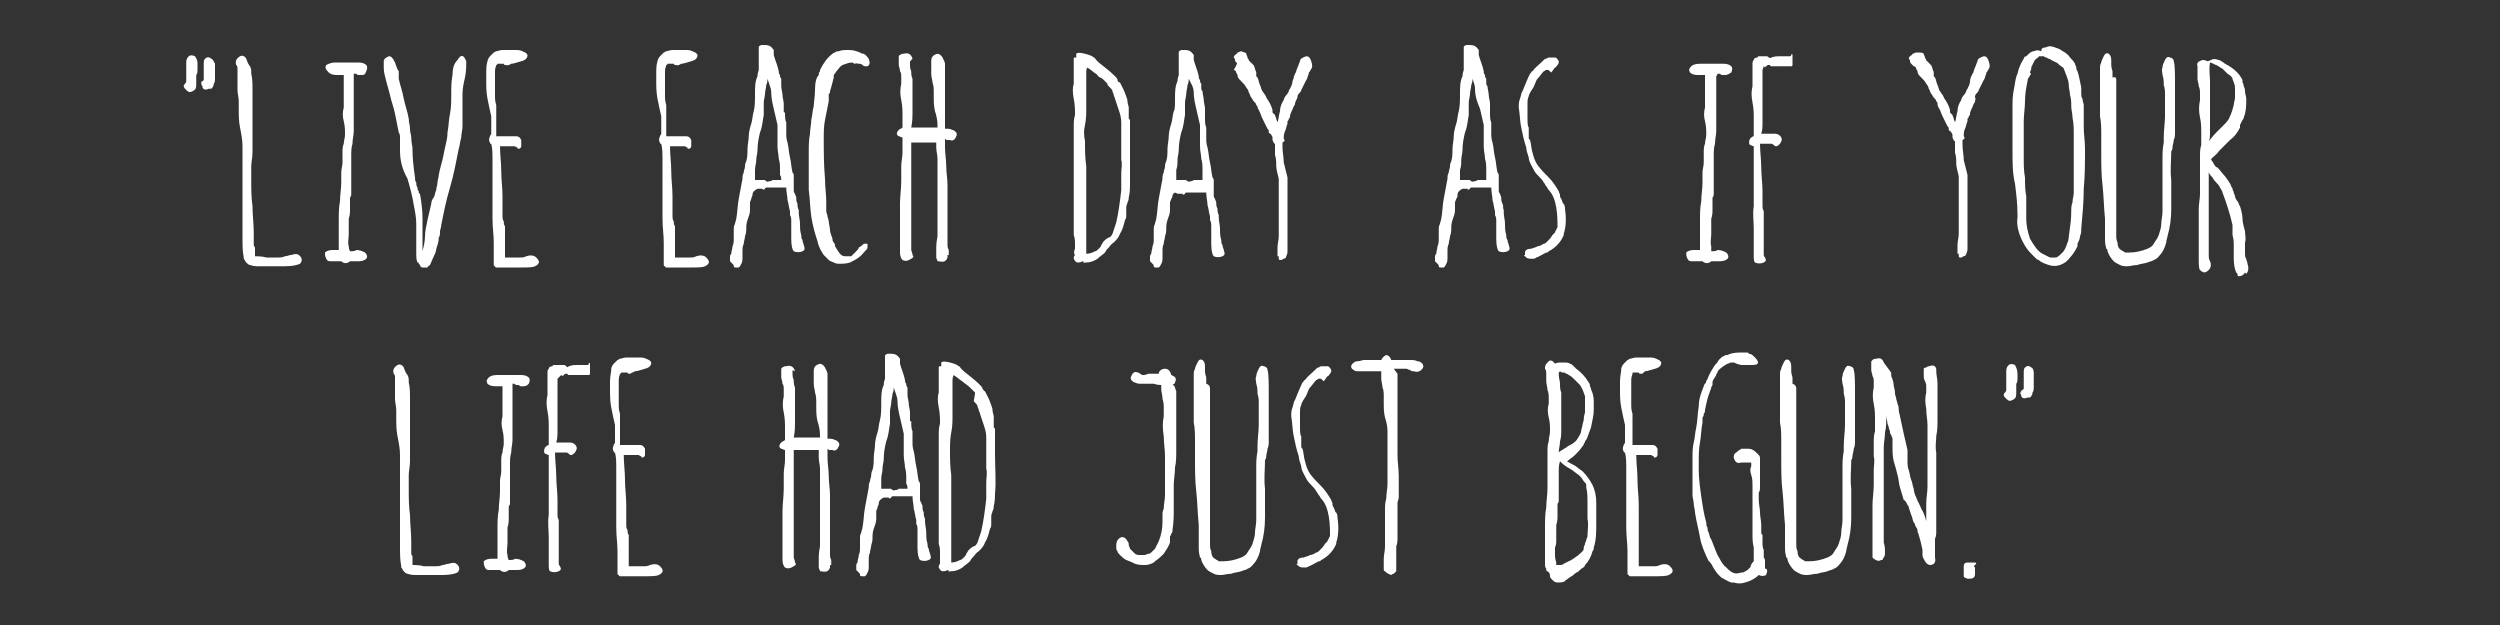 <?xml version="1.0" encoding="utf-8"?>
<!-- Generator: Adobe Illustrator 19.1.1, SVG Export Plug-In . SVG Version: 6.00 Build 0)  -->
<svg version="1.1" xmlns="http://www.w3.org/2000/svg" xmlns:xlink="http://www.w3.org/1999/xlink" x="0px" y="0px"
	 viewBox="0 0 200 50" style="enable-background:new 0 0 200 50;" xml:space="preserve">
<rect x="0" y="0" width="200" height="50" fill="#333333" stroke="none"/>
<style type="text/css">
	.st0{display:none;}
	.st1{fill:#FFFFFF;}
</style>
<g id="Capa_1" class="st0">
</g>
<g id="Capa_2">
	<g>
		<path class="st1" d="M15.8,5.2c0,0.1,0,0.2,0,0.4c0,0.1,0,0.3-0.1,0.4c0,0.1,0,0.3,0,0.4c0,0.1,0,0.3,0,0.4c0,0.3-0.1,0.4-0.3,0.5
			c-0.2,0.1-0.3,0.1-0.5-0.1c-0.1-0.1-0.2-0.2-0.2-0.3c0-0.1,0-0.1,0.1-0.2c0,0,0.1-0.1,0.1-0.2c0-0.1,0-0.1,0-0.2
			c0-0.1,0-0.1,0-0.2c0,0,0-0.2,0-0.5c0-0.1,0-0.2,0-0.3s0-0.2,0-0.3c0-0.3,0.1-0.4,0.2-0.5c0.1-0.1,0.3-0.1,0.5,0
			C15.8,4.8,15.8,4.9,15.8,5.2z M17.2,5.1c0,0.1,0,0.2,0,0.4c0,0.1,0,0.2,0,0.4c0,0.1,0,0.3,0,0.4c0,0.1,0,0.3-0.1,0.4
			c0,0.2-0.1,0.3-0.2,0.4c0,0,0,0-0.1,0c0,0,0,0-0.1,0c-0.2,0.1-0.4,0.1-0.5-0.1c0,0,0-0.1,0-0.1c-0.1-0.1-0.1-0.2-0.1-0.3
			c0,0,0-0.1,0.1-0.1c0,0,0.1-0.1,0.1-0.1c0,0,0-0.1,0-0.2c0-0.1,0-0.1,0-0.2c0-0.1,0-0.1,0-0.2c0-0.1,0-0.1,0-0.2V5.4V5.2
			c0-0.3,0-0.4,0.1-0.5c0.1-0.1,0.3-0.2,0.5,0C17,4.7,17.1,4.9,17.2,5.1z"/>
		<path class="st1" d="M20.1,5.7c0,0.1,0,0.2,0,0.2c0.1,0.4,0.1,0.8,0.1,1.3c0,0.1,0,0.2,0,0.2c0,0.1,0,0.2,0,0.2c0,0.1,0,0.3,0,0.4
			c0,0.1,0,0.2,0,0.4c0,0.1,0,0.2,0,0.3c0,0.1,0,0.2,0,0.3c0,0.3,0,0.5,0,0.8c0,0.3,0,0.5,0,0.7c0,0.1,0,0.2,0,0.3
			c0,0.1,0,0.2,0,0.3c0,0.1,0,0.1,0,0.2c0,0.1,0,0.1,0,0.2c0,0.3,0,0.5,0,0.7c0,0.4-0.1,0.8-0.1,1.1c0,0.4,0,0.8,0,1.1
			c0,0.7,0,1.4,0.1,2.1c0,0.7,0.1,1.4,0.1,2.1c0,0.1,0,0.2,0,0.3c0,0.1,0,0.2,0,0.3c0,0.1,0,0.2,0,0.3c0,0.1,0,0.2,0.1,0.3
			c0,0.2,0,0.3,0,0.5c0,0.2,0,0.3,0,0.5c0-0.1,0-0.1-0.1-0.2c-0.1,0-0.1-0.1-0.2-0.1l0.1,0c0.1,0,0.1,0,0.1,0c0.3,0,0.7,0,1,0.1
			c0.3,0,0.7,0,1,0c0.1,0,0.3,0,0.5-0.1c0.2,0,0.3-0.1,0.5-0.1c0.3-0.1,0.5-0.1,0.6,0c0.3,0.2,0.3,0.5,0.1,0.7
			c-0.2,0.1-0.6,0.2-1.2,0.2h-1.3c-0.2,0-0.3,0-0.5,0c-0.2,0-0.3,0-0.4,0c-0.1,0-0.3,0-0.6-0.1c-0.1,0-0.2-0.1-0.3-0.2
			c-0.1-0.1-0.1-0.2-0.2-0.3c0,0,0,0,0-0.1c-0.1-0.5-0.1-1-0.1-1.5c0-0.5,0-1,0-1.5c0-0.2,0-0.4,0-0.6c0-0.2,0-0.4,0-0.6
			c0-0.4,0-0.8,0-1.2c0-0.4,0-0.8,0-1.3c0-0.3,0-0.6,0-0.9c0-0.3,0-0.6,0-0.9v-0.4c0-0.5-0.1-1-0.2-1.5c-0.1-0.5-0.1-1-0.1-1.5
			c0-0.1,0-0.3,0-0.6c0-0.3-0.1-0.6-0.1-0.9c0-0.1,0-0.2,0-0.3c0-0.1,0-0.2,0-0.4c0-0.2,0-0.3,0-0.5c0-0.2,0-0.3,0-0.5
			c0-0.1,0-0.2-0.1-0.3c-0.1-0.3,0-0.5,0.3-0.7c0.2-0.1,0.4,0,0.5,0.2c0.1,0.3,0.2,0.5,0.3,0.6c0,0,0,0,0,0c0,0,0,0,0,0
			C20.1,5.5,20.1,5.6,20.1,5.7z"/>
		<path class="st1" d="M28.3,6.1c0,0.1,0,0.1,0,0.2c0,0.2,0,0.5,0,0.7c0,0.2,0,0.5,0,0.7c0,0.1,0,0.2,0,0.3c0,0.1,0,0.2,0,0.3
			c0,0.1,0,0.1,0,0.2c0,0.1,0,0.2,0,0.2c0,0.2,0,0.4,0,0.6c0,0.2,0,0.4,0,0.6l0,0.4c0,0,0,0.1,0,0.1c0,0,0,0.1,0,0.1
			c0,0.3-0.1,0.6-0.1,1c-0.1,0.3-0.1,0.6-0.1,1v1.5c0,0.5,0,1,0,1.5c0,0.1,0,0.2-0.1,0.3c0,0.1,0,0.2,0,0.3c0,0.1,0,0.2,0,0.3
			c0,0.1,0,0.2,0,0.3c0,0.3,0,0.5-0.1,0.8c0,0.3,0,0.5,0,0.8c0,0.1,0,0.2,0,0.2c0,0.1,0,0.1,0,0.2c0,0.4-0.1,0.7,0,1
			c0,0.1,0,0.2,0.1,0.4c0.2,0,0.4,0,0.5-0.1c0.3,0,0.5,0.1,0.7,0.2c0.2,0.2,0.2,0.4,0.1,0.5c-0.1,0.1-0.3,0.2-0.6,0.2
			c-0.2,0-0.4,0-0.7,0c-0.2,0.2-0.5,0.2-0.7,0c-0.3,0-0.4,0-0.4,0c-0.1,0-0.2,0-0.2,0c-0.1,0-0.1,0-0.2,0c-0.2,0-0.3,0-0.4-0.2
			c-0.1-0.2-0.1-0.3-0.1-0.5c0.1-0.1,0.3-0.2,0.6-0.2c0.1,0,0.3,0,0.5,0c0-0.2,0-0.4,0-0.6c0-0.2,0-0.3,0-0.4c0,0,0-0.1,0-0.2
			c0-0.1,0-0.2,0-0.2c0,0,0,0,0-0.1c0,0,0-0.1,0-0.1c0-0.1,0-0.3,0-0.4c0-0.1,0-0.3,0-0.4c0-0.5,0-1,0.1-1.5c0-0.5,0.1-1,0.1-1.5
			c0-0.1,0-0.3,0-0.4c0-0.1,0-0.3,0-0.4c0-0.3,0.1-0.5,0.1-0.8c0-0.3,0-0.6,0-0.8c0-0.2,0-0.5,0.1-0.7c0-0.2,0.1-0.5,0.1-0.7
			c0-0.4,0-0.7-0.1-1.1c-0.1-0.4-0.1-0.7,0-1.1c0,0,0-0.1,0-0.2V8c0-0.2,0-0.4,0-0.6c0-0.2,0-0.4,0-0.6c0-0.1,0-0.2,0-0.4
			c0-0.1,0-0.3,0-0.4c-0.2,0-0.4,0-0.6,0c-0.3,0-0.5-0.1-0.6-0.2C26,5.5,26,5.4,26.1,5.2C26.3,5.1,26.5,5,26.8,5c0.1,0,0.3,0,0.4,0
			c0.1,0,0.3,0,0.4,0c0,0,0.1,0,0.1,0c0,0,0.1,0,0.2,0c0.1,0,0.3,0,0.4,0c0.1,0,0.3,0,0.4,0c0.3,0,0.5,0.1,0.6,0.2
			c0.1,0.1,0.1,0.3,0,0.5C29.2,6,29.1,6,28.9,6c-0.1,0-0.1,0-0.2,0c-0.1,0-0.1,0-0.2-0.1c-0.1,0-0.1,0-0.2,0
			C28.3,5.9,28.3,6,28.3,6.1z"/>
		<path class="st1" d="M31.9,6c0,0.1,0,0.2,0,0.3c0.1,0.5,0.3,1,0.4,1.6c0.1,0.5,0.3,1,0.4,1.6c0,0.3,0.1,0.5,0.1,0.8
			c0,0.3,0.1,0.5,0.1,0.7c0,0.4,0.1,0.7,0.1,0.9c0,0.1,0,0.1,0,0.1c0,0.7,0.1,1.5,0.2,2.2c0,0.1,0,0.3,0.1,0.4c0,0.1,0,0.3,0.1,0.4
			c0,0.1,0,0.2,0.1,0.3c0,0.1,0,0.2,0.1,0.2c0.1,0.6,0.2,1.3,0.2,1.9c0,0.6,0,1.2,0,1.8c0,0.1,0,0.3,0,0.4c0,0.1,0,0.3,0,0.4
			c0,0,0,0.1,0,0.1c0,0,0,0.1,0,0.1c0,0.1,0,0,0-0.1c0.1-0.4,0.2-0.8,0.2-1.2c0-0.4,0.1-0.8,0.2-1.3c0.1-0.4,0.2-0.9,0.3-1.3
			c0-0.2,0.1-0.4,0.2-0.5c0.1-0.2,0.1-0.4,0.2-0.6c0-0.2,0.1-0.4,0.1-0.6c0-0.2,0.1-0.4,0.1-0.6c0.1-0.6,0.3-1.1,0.4-1.7
			c0.1-0.6,0.3-1.1,0.3-1.7c0.1-0.5,0.1-1.1,0.2-1.5c0.1-0.5,0.1-1,0.1-1.6c0,0,0,0,0,0c0,0,0,0,0,0c0-0.5,0-1,0.1-1.5
			c0-0.5,0.1-0.9,0.4-1.2c0.3-0.5,0.5-0.4,0.7,0.1c0,0.4,0,0.8-0.1,1.3c-0.1,0.4-0.2,0.9-0.2,1.3c0,0.2,0,0.4,0,0.6
			c0,0.2,0,0.4,0,0.6c0,0.2,0,0.5,0,0.7c0,0.2,0,0.5,0,0.7c0,0.3-0.1,0.6-0.1,0.9c-0.1,0.3-0.1,0.6-0.2,0.9c-0.2,1-0.4,2.1-0.7,3.1
			c-0.3,1-0.5,2-0.7,3c0,0.2-0.1,0.4-0.1,0.5c0,0.2,0,0.4-0.1,0.5c0,0.1,0,0.3-0.1,0.6c-0.1,0.2-0.1,0.5-0.2,0.7
			c-0.2,0.4-0.3,0.7-0.4,0.9c-0.1,0.1-0.2,0.1-0.2,0.2c0,0-0.1,0-0.2,0c-0.1,0-0.1,0-0.2,0c-0.1,0-0.2-0.1-0.2-0.2c0,0,0,0-0.1-0.1
			c0-0.1,0-0.1-0.1-0.1c-0.1-0.2-0.1-0.5-0.1-0.8c0-0.3,0-0.6,0-0.8v0c0-0.5,0-1,0-1.5c0-0.5-0.1-1-0.2-1.5
			c-0.1-0.7-0.3-1.4-0.5-2.1C32.1,13.4,32,12.7,32,12c0-0.2,0-0.3,0-0.4c0-0.1,0-0.3,0-0.5c0-0.2,0-0.4-0.1-0.5
			c-0.1-0.5-0.2-1-0.3-1.5c-0.1-0.5-0.3-1-0.4-1.5c-0.1-0.4-0.2-0.7-0.3-1.1c-0.1-0.4-0.2-0.7-0.2-1.1c0-0.1,0-0.3,0-0.5
			c0-0.2,0.2-0.3,0.4-0.4c0.2,0,0.3,0.1,0.5,0.5c0.1,0.3,0.2,0.6,0.3,0.7C31.9,5.8,31.9,5.9,31.9,6z M33.8,20.7
			C33.8,20.7,33.8,20.7,33.8,20.7C33.8,20.7,33.8,20.7,33.8,20.7L33.8,20.7L33.8,20.7z"/>
		<path class="st1" d="M40.5,5.2C40.4,5.2,40.4,5.2,40.5,5.2c-0.1,0-0.2,0-0.2-0.1c-0.1,0-0.1,0-0.1,0c0,0-0.1,0-0.1,0
			c0,0-0.1,0-0.1,0l-0.2,0c0,0,0,0,0,0l0,0c0,0,0,0.1-0.1,0.1c0,0.1-0.1,0.2-0.1,0.5c0,0,0,0.1,0,0.1c0,0.1,0,0.1,0,0.1
			c0,0,0,0.1,0,0.2c0,0.1,0,0.2,0,0.2c0,0.2,0,0.4,0,0.5c0,0.3,0,0.6,0,0.8c0,0.3,0,0.5,0.1,0.8c0,0.1,0,0.2,0,0.4
			c0,0.1,0,0.2,0,0.4c0,0,0,0.1,0,0.1c0,0,0,0.1,0,0.1c0,0.1,0,0.1,0,0.1c0,0.2,0,0.4,0,0.7c0,0.2,0,0.4,0,0.7c0.1,0,0.2,0,0.3,0
			c0.1,0,0.2,0,0.3,0c0.2,0,0.3,0,0.5,0c0.2,0,0.3,0,0.5,0c0.2,0,0.3,0.1,0.4,0.3c0,0.1,0,0.3,0,0.5c0,0.1-0.1,0.2-0.2,0.2
			c-0.1,0-0.1,0-0.1-0.1c0,0-0.1,0-0.2-0.1c-0.1,0-0.1,0-0.2,0c-0.1,0-0.2,0-0.2,0c-0.1,0-0.3,0-0.6,0c0,0-0.1,0-0.1,0
			c0,0-0.1,0-0.1,0c0,0.7,0.1,1.3,0.1,2c0,0.7,0.1,1.3,0.1,2c0,0.2,0,0.5,0,0.8c0,0.1,0,0.3,0,0.4c0,0.1,0,0.3,0,0.4
			c0,0.1,0,0.3,0.1,0.4c0,0.1,0,0.3,0.1,0.4c0,0.2,0,0.4,0,0.6c0,0.2,0,0.4,0,0.6c0,0.1,0,0.3,0,0.4c0,0.1,0,0.3,0,0.4
			c0,0.1,0,0.1,0,0.2c0,0.1,0,0.1,0,0.2c0,0.1,0,0.2,0,0.3v0v0l0,0l0,0l0,0l0,0c0,0,0-0.1-0.1-0.1c0,0,0,0-0.1-0.1
			c-0.1,0-0.1,0-0.2,0c0,0,0.1,0,0.4,0c0.3,0,0.6,0,0.7,0c0.2,0,0.3,0,0.5,0c0.2,0,0.3,0,0.5-0.1c0.3-0.1,0.6-0.1,0.8,0.1
			c0.3,0.3,0.3,0.5-0.1,0.7c-0.2,0.1-0.6,0.1-1.2,0.1c-0.6,0-1,0-1.3,0c-0.1,0-0.2,0-0.4,0c-0.1,0-0.1,0-0.2,0c0,0-0.1,0-0.1-0.1
			c0,0-0.1,0-0.1-0.1c0,0,0,0,0-0.1c0,0,0,0,0,0c0,0,0,0,0,0c0-0.2,0-0.2,0-0.1c0-0.1,0-0.1,0-0.2c0-0.1,0-0.1,0-0.2v0v0
			c0-0.2,0-0.3,0-0.5c0-0.2,0-0.4,0-0.5c0,0,0-0.1,0-0.2c0-0.6-0.1-1.2-0.1-1.9c0-0.6,0-1.2,0-1.9c0-0.1,0-0.2,0-0.3
			c0-0.3,0-0.5,0-0.8c0-0.3,0-0.5,0-0.8c0-0.4,0-0.7,0-1.1c0-0.3,0-0.7-0.1-1.1c-0.1,0-0.1,0-0.1-0.1c-0.1-0.1-0.1-0.3,0-0.5
			c0-0.1,0.1-0.1,0.1-0.2c0-0.2,0-0.4,0-0.6c0-0.2,0-0.4,0-0.6c0-0.1,0-0.1,0-0.2c-0.1-0.4-0.2-0.9-0.3-1.4c-0.1-0.5-0.1-1-0.1-1.4
			c0-0.1,0-0.1,0-0.2V6.2V5.9c0-0.4,0-0.7,0.1-1c0-0.1,0.1-0.3,0.2-0.4c0.1-0.1,0.2-0.2,0.3-0.3c0.1,0,0.1-0.1,0.2-0.1
			c0.1,0,0.3-0.1,0.5-0.1c0,0,0.1,0,0.3,0c0.2,0,0.3,0,0.3,0c0.3,0,0.4,0,0.5,0c0.1,0,0.3,0,0.5,0.1c0.2,0.1,0.3,0.1,0.4,0.3
			c0,0.2-0.1,0.4-0.5,0.5c-0.4,0.1-0.6,0.2-0.8,0.2C40.6,5.3,40.5,5.2,40.5,5.2z"/>
		<path class="st1" d="M54.1,5.2C54.1,5.2,54,5.2,54.1,5.2c-0.1,0-0.2,0-0.2-0.1c-0.1,0-0.1,0-0.1,0c0,0-0.1,0-0.1,0
			c0,0-0.1,0-0.1,0l-0.2,0c0,0,0,0,0,0l0,0c0,0,0,0.1-0.1,0.1c0,0.1-0.1,0.2-0.1,0.5c0,0,0,0.1,0,0.1c0,0.1,0,0.1,0,0.1
			c0,0,0,0.1,0,0.2c0,0.1,0,0.2,0,0.2c0,0.2,0,0.4,0,0.5c0,0.3,0,0.6,0,0.8c0,0.3,0,0.5,0.1,0.8c0,0.1,0,0.2,0,0.4
			c0,0.1,0,0.2,0,0.4c0,0,0,0.1,0,0.1c0,0,0,0.1,0,0.1c0,0.1,0,0.1,0,0.1c0,0.2,0,0.4,0,0.7c0,0.2,0,0.4,0,0.7c0.1,0,0.2,0,0.3,0
			c0.1,0,0.2,0,0.3,0c0.2,0,0.3,0,0.5,0c0.2,0,0.3,0,0.5,0c0.2,0,0.3,0.1,0.4,0.3c0,0.1,0,0.3,0,0.5c0,0.1-0.1,0.2-0.2,0.2
			c-0.1,0-0.1,0-0.1-0.1c0,0-0.1,0-0.2-0.1c-0.1,0-0.1,0-0.2,0c-0.1,0-0.2,0-0.2,0c-0.1,0-0.3,0-0.6,0c0,0-0.1,0-0.1,0
			c0,0-0.1,0-0.1,0c0,0.7,0.1,1.3,0.1,2c0,0.7,0.1,1.3,0.1,2c0,0.2,0,0.5,0,0.8c0,0.1,0,0.3,0,0.4c0,0.1,0,0.3,0,0.4
			c0,0.1,0,0.3,0.1,0.4c0,0.1,0,0.3,0.1,0.4c0,0.2,0,0.4,0,0.6c0,0.2,0,0.4,0,0.6c0,0.1,0,0.3,0,0.4c0,0.1,0,0.3,0,0.4
			c0,0.1,0,0.1,0,0.2c0,0.1,0,0.1,0,0.2c0,0.1,0,0.2,0,0.3v0v0l0,0l0,0l0,0l0,0c0,0,0-0.1-0.1-0.1c0,0,0,0-0.1-0.1
			c-0.1,0-0.1,0-0.2,0c0,0,0.1,0,0.4,0c0.3,0,0.6,0,0.7,0c0.2,0,0.3,0,0.5,0c0.2,0,0.3,0,0.5-0.1c0.3-0.1,0.6-0.1,0.8,0.1
			c0.3,0.3,0.3,0.5-0.1,0.7c-0.2,0.1-0.6,0.1-1.2,0.1c-0.6,0-1,0-1.3,0c-0.1,0-0.2,0-0.4,0c-0.1,0-0.1,0-0.2,0c0,0-0.1,0-0.1-0.1
			c0,0-0.1,0-0.1-0.1c0,0,0,0,0-0.1c0,0,0,0,0,0c0,0,0,0,0,0c0-0.2,0-0.2,0-0.1c0-0.1,0-0.1,0-0.2c0-0.1,0-0.1,0-0.2v0v0
			c0-0.2,0-0.3,0-0.5c0-0.2,0-0.4,0-0.5c0,0,0-0.1,0-0.2c0-0.6-0.1-1.2-0.1-1.9c0-0.6,0-1.2,0-1.9c0-0.1,0-0.2,0-0.3
			c0-0.3,0-0.5,0-0.8c0-0.3,0-0.5,0-0.8c0-0.4,0-0.7,0-1.1c0-0.3,0-0.7-0.1-1.1c-0.1,0-0.1,0-0.1-0.1c-0.1-0.1-0.1-0.3,0-0.5
			c0-0.1,0.1-0.1,0.1-0.2c0-0.2,0-0.4,0-0.6c0-0.2,0-0.4,0-0.6c0-0.1,0-0.1,0-0.2c-0.1-0.4-0.2-0.9-0.3-1.4c-0.1-0.5-0.1-1-0.1-1.4
			c0-0.1,0-0.1,0-0.2V6.2V5.9c0-0.4,0-0.7,0.1-1c0-0.1,0.1-0.3,0.2-0.4c0.1-0.1,0.2-0.2,0.3-0.3c0.1,0,0.1-0.1,0.2-0.1
			c0.1,0,0.3-0.1,0.5-0.1c0,0,0.1,0,0.3,0c0.2,0,0.3,0,0.3,0c0.3,0,0.4,0,0.5,0c0.1,0,0.3,0,0.5,0.1c0.2,0.1,0.3,0.1,0.4,0.3
			c0,0.2-0.1,0.4-0.5,0.5c-0.4,0.1-0.6,0.2-0.8,0.2C54.2,5.3,54.1,5.2,54.1,5.2z"/>
		<path class="st1" d="M60.2,15.6c0,0.1-0.1,0.2-0.1,0.3c0,0.1-0.1,0.2-0.1,0.3c0,0.1,0,0.2,0,0.3c0,0.1,0,0.2,0,0.3
			c0,0.3-0.1,0.5-0.2,0.8c-0.1,0.3-0.1,0.5-0.1,0.8c0,0.1,0,0.2-0.1,0.5c0,0.2-0.1,0.4-0.1,0.6c-0.1,0.2-0.1,0.4-0.1,0.6
			c0,0.1,0,0.2,0,0.3v0.3v0v0c0,0.3-0.1,0.4-0.2,0.6c0,0-0.1,0.1-0.1,0.1c0,0-0.1,0-0.1,0c0,0,0,0-0.1,0c-0.1,0-0.2,0-0.2-0.1
			c0-0.1,0-0.1-0.1-0.2c0,0,0,0-0.1-0.1c0,0-0.1-0.1-0.1-0.1c0,0,0,0,0,0v0c0,0,0-0.1,0-0.3c0-0.1,0-0.2,0.1-0.3
			c0-0.2,0.1-0.4,0.1-0.6c0.1-0.2,0.1-0.4,0.1-0.6c0-0.1,0-0.1,0-0.3c0-0.1,0-0.2,0-0.3c0,0,0,0,0-0.1c0,0,0-0.1,0-0.1
			c0-0.1,0-0.2,0.1-0.4c0-0.1,0.1-0.3,0.1-0.4c0.1-0.5,0.1-1.1,0.2-1.6c0.1-0.5,0.2-1.1,0.3-1.6c0-0.2,0-0.3,0.1-0.5
			c0-0.2,0.1-0.3,0.1-0.5c0-0.1,0-0.2,0.1-0.4c0.1-0.3,0.1-0.7,0.1-1c0-0.3,0.1-0.7,0.1-1c0-0.3,0.1-0.7,0.2-1
			c0.1-0.3,0.1-0.7,0.2-1c0.1-0.4,0.1-0.9,0.1-1.4c0-0.5,0-1,0.2-1.4c0-0.1,0-0.2,0.1-0.5c0-0.2,0-0.4,0-0.6c0-0.2,0-0.4,0-0.6
			c0-0.1,0-0.2,0-0.3c0-0.1,0-0.2,0-0.3c0-0.1,0-0.1,0.2-0.2c0.1,0,0.2,0,0.3,0h0h0l0,0c0.3,0,0.5,0.1,0.7,0.4c0,0,0,0.1,0,0.2
			c0,0.1,0,0.1,0,0.2c0.1,0.4,0.3,0.8,0.4,1.3c0,0.1,0,0.2,0.1,0.3c0,0.1,0,0.2,0.1,0.3l0,0.3c0,0.1,0,0.2,0,0.3
			c0,0.2,0.1,0.5,0.1,0.7c0,0.2,0.1,0.5,0.1,0.7c0,0.1,0,0.2,0,0.2c0,0.1,0,0.2,0,0.2c0,0.1,0,0.1,0,0.2c0,0.1,0,0.1,0.1,0.1
			c0,0.3,0,0.6,0.1,0.8c0,0.3,0,0.5,0,0.8c0,0.3,0,0.5,0.1,0.8c0.1,0.4,0.1,0.8,0.2,1.2c0.1,0.4,0.1,0.8,0.2,1.2
			c0,0,0.1,0.1,0.1,0.2c0,0.2,0,0.4,0,0.6v0c0,0.1,0,0.2,0,0.3c0,0.1,0,0.2,0,0.3c0,0.1,0,0.2,0.1,0.3c0,0.1,0.1,0.2,0.1,0.3
			c0,0.2,0,0.3,0.1,0.5c0,0.2,0,0.3,0.1,0.5c0,0,0,0.1,0,0.2c0,0.3,0.1,0.6,0.1,0.9c0,0.3,0,0.6,0.1,0.9c0,0.1,0,0.3,0.1,0.4
			c0,0.2,0.1,0.3,0.1,0.4c0.1,0.3,0.1,0.4-0.1,0.5c-0.2,0.1-0.5,0.1-0.7,0c-0.1-0.1-0.2-0.4-0.2-1c0-0.6,0-1,0-1.1
			c0-0.1,0-0.3,0-0.4c0-0.1,0-0.2-0.1-0.4c0-0.1,0-0.1,0-0.2c0-0.1,0-0.1,0-0.1l0,0c0,0,0,0,0,0c-0.1-0.3-0.1-0.6-0.2-0.9
			c0-0.3-0.1-0.6-0.1-1c-0.1,0-0.2,0-0.3,0c-0.1,0-0.2,0-0.3,0c-0.1,0-0.2,0-0.2,0c-0.1,0-0.1,0-0.2,0c-0.1,0-0.1,0-0.2,0
			c0,0-0.1,0-0.1,0c-0.1,0-0.1,0-0.2,0c-0.1,0-0.2,0-0.2,0.1c-0.1,0.1-0.2,0.1-0.2,0c0,0,0,0-0.1,0c-0.1,0-0.1,0-0.1,0
			c0,0-0.1,0-0.1,0h-0.1C60.2,15.3,60.2,15.5,60.2,15.6z M61.4,6.3C61.4,6.3,61.4,6.4,61.4,6.3c0,0.1,0,0.3-0.1,0.5
			c0,0.2-0.1,0.5-0.1,0.7c0,0.2-0.1,0.5-0.1,0.7c0,0.1,0,0.2,0,0.3c0,0.1,0,0.2,0,0.3c0,0.1,0,0.1,0,0.2c0,0.1,0,0.1,0,0.2
			c-0.1,0.5-0.1,0.9-0.3,1.4c-0.1,0.4-0.2,0.9-0.2,1.4c0,0.3-0.1,0.5-0.1,0.8c0,0.3-0.1,0.5-0.1,0.8c0,0.1,0,0.3,0,0.4
			c0,0.1,0,0.3,0,0.4c0,0,0,0,0.1,0c0,0,0.1,0,0.1,0c-0.1,0,0,0,0.1,0h0h0.1c0,0,0.1,0,0.1,0c0,0,0.1,0,0.1,0c0,0,0.1,0,0.1,0
			c0,0,0,0,0,0c0,0,0,0,0,0c0.1,0,0.1,0,0.2,0.1c0.1,0,0.1,0.1,0.2,0c0.1,0,0.2,0,0.3-0.1c0.1,0,0.2,0,0.3,0c0,0,0,0,0.1,0
			c0,0,0,0,0.1,0c0,0,0,0,0.1,0c0,0,0,0,0.1,0h0c0-0.1,0-0.3-0.1-0.4c0-0.1,0-0.3,0-0.4c0-0.3,0-0.6-0.1-0.9c0-0.3-0.1-0.6-0.1-1
			c0-0.2,0-0.4,0-0.6c0-0.2,0-0.4,0-0.6c0-0.2,0-0.4,0-0.5c-0.1-0.4-0.2-0.9-0.3-1.3c-0.1-0.4-0.2-0.9-0.2-1.3c0-0.1,0-0.2-0.1-0.5
			L61.4,6.3C61.4,6.3,61.4,6.3,61.4,6.3z"/>
		<path class="st1" d="M68.4,5.1c0,0-0.1,0-0.2-0.1h0h0c-0.3,0-0.5,0.1-0.8,0.2c-0.2,0.1-0.3,0.3-0.4,0.4c-0.1,0.1-0.2,0.3-0.3,0.4
			c0,0,0,0,0,0l0,0c0,0,0,0.1,0,0.1c0,0,0,0.1,0,0.1c-0.1,0.4-0.2,0.8-0.3,1.1c0,0.1,0,0.2-0.1,0.2c0,0.1,0,0.2,0,0.2
			c0,0.1,0,0.1,0,0.2c0,0.1,0,0.1,0,0.2c-0.1,0.5-0.2,1-0.3,1.5c-0.1,0.5-0.1,1-0.1,1.5c0,1,0,2.1,0.1,3.2c0,0.7,0.1,1.2,0.1,1.8
			c0,0.1,0,0.3,0,0.4c0,0.1,0,0.3,0,0.4c0,0.1,0.1,0.3,0.1,0.4c0,0.1,0.1,0.3,0.1,0.4c0,0.2,0.1,0.5,0.1,0.7c0,0.2,0.1,0.4,0.2,0.7
			c0,0.1,0,0.2,0.1,0.3c0.1,0.1,0.1,0.2,0.1,0.3c0.2,0.3,0.3,0.5,0.4,0.6c0.1,0.1,0.2,0.2,0.4,0.2c0.1,0,0.2,0,0.3,0c0,0,0,0,0.1,0
			c0,0,0,0,0.1,0c0,0,0.1-0.1,0.2-0.2c0.1-0.1,0.2-0.2,0.2-0.2c0.1-0.1,0.2-0.2,0.2-0.3c0.2-0.1,0.3-0.2,0.4-0.3l0,0c0,0,0,0,0,0
			c0.1,0,0.1,0,0.2,0c0,0,0.1,0,0.1,0c0,0,0,0,0,0c0,0,0,0,0,0c0,0,0,0,0,0c0,0,0,0,0,0c0,0,0,0,0,0c0,0,0,0,0,0c0,0,0,0,0,0
			c0,0,0,0,0,0c0,0,0,0,0,0c0,0,0,0.1,0,0.1c0,0,0,0.1,0,0.2l0,0l0,0c0,0.1-0.1,0.2-0.3,0.4c-0.3,0.4-0.7,0.6-1.1,0.8
			c-0.3,0.1-0.6,0.1-0.9,0.1c-0.1,0-0.2,0-0.4-0.1c-0.2-0.1-0.3-0.1-0.4-0.2c0,0-0.1-0.1-0.2-0.2c-0.1-0.1-0.2-0.2-0.2-0.2
			c-0.2-0.3-0.4-0.6-0.5-1.1c0,0,0,0,0,0c0,0,0,0,0,0c-0.2-0.6-0.4-1.3-0.5-2c-0.1-0.7-0.1-1.4-0.2-2.1l0-0.3c0-0.1,0-0.2,0-0.4
			c0-0.3,0-0.6,0-0.8c0-0.5,0-1,0-1.5c0-0.5,0-1,0.1-1.5c0-0.4,0.1-0.7,0.1-1.1c0.1-0.4,0.1-0.8,0.2-1.1c0-0.3,0.1-0.8,0.1-1.3
			c0-0.6,0.1-1,0.3-1.2c0-0.1,0-0.2,0.1-0.3c0,0,0,0,0-0.1c0.3-0.6,0.6-1,1-1.3c0,0,0.1-0.1,0.2-0.1c0.1-0.1,0.2-0.1,0.3-0.1
			c0.2-0.1,0.5-0.1,0.8-0.1c0.4,0,0.7,0.1,1.1,0.3c0,0,0.1,0,0.1,0c0.2,0.1,0.3,0.3,0.4,0.4c0.1,0.3,0.1,0.5-0.1,0.6
			c0,0-0.1,0-0.2,0c-0.1,0-0.2-0.1-0.2-0.1c-0.1-0.1-0.2-0.1-0.3-0.1c0,0-0.2,0-0.3-0.1C68.5,5.1,68.5,5.1,68.4,5.1z"/>
		<path class="st1" d="M72.8,5c0,0.1,0,0.1,0,0.1c0,0.2,0,0.4,0.1,0.6c0,0.2,0,0.4,0.1,0.6c0,0.1,0,0.2,0,0.3c0,0.1,0,0.2,0,0.3V7
			v0.2c0,0.2,0,0.4,0,0.6c0,0.2,0,0.4,0,0.6c0,0.1,0,0.2,0,0.2c0,0.1,0,0.2,0,0.2c0,0.1,0,0.1,0,0.2c0,0.1,0,0.1,0,0.1
			c0,0.2,0,0.6-0.1,1.1c0.2,0,0.4,0,0.7,0s0.5,0,0.7,0c0.1,0,0.4,0,0.7,0c0,0,0-0.1,0-0.2c0-0.4-0.1-0.8-0.2-1.1
			c-0.1-0.4-0.1-0.8-0.1-1.2c0-0.1,0-0.1,0-0.2c0-0.1,0-0.2,0-0.2c0-0.2,0-0.4-0.1-0.7c0-0.2-0.1-0.4-0.1-0.7c0-0.2,0-0.4,0-0.5
			c0-0.2,0-0.4,0-0.5c0-0.3,0.1-0.5,0.5-0.6c0.1,0,0.3,0.1,0.4,0.3c0.1,0.2,0.2,0.4,0.2,0.5c0,0,0,0.1,0,0.2c0,0.1,0,0.1,0,0.2
			c0,0.2,0,0.5,0,0.7c0,0.2,0,0.5,0,0.7c0,0.1,0,0.2,0,0.3s0,0.2,0,0.3c0,0.2,0,0.4,0,0.5c0,0.2,0,0.4,0,0.6c0,0.2,0,0.4,0,0.6
			c0,0.1,0,0.1,0,0.2c0,0.1,0,0.1,0,0.2c0,0,0,0.1,0,0.1c0,0,0,0.1,0,0.1c0,0.2,0,0.3,0,0.5c0,0,0.1,0,0.1,0c0,0,0.1,0,0.1,0
			c0.1,0,0.2,0,0.4,0.1c0.1,0,0.2,0.1,0.3,0.2c0.1,0.2,0,0.3-0.1,0.5c-0.1,0.1-0.2,0.2-0.4,0.1c-0.1,0-0.2,0-0.2,0
			c-0.1,0-0.1,0-0.2-0.1c0,0.3,0,0.5,0,0.7c0,0.5,0.1,1,0.1,1.5c0,0.5,0.1,1,0.1,1.5c0,0.1,0,0.2,0,0.3c0,0.1,0,0.2,0,0.3
			c0,0.1,0,0.2,0,0.3c0,0.1,0,0.2,0,0.3c0,0.3,0,0.6,0,0.8c0,0.3,0,0.6,0,0.8c0,0.3,0,0.5,0,0.8c0,0.3,0,0.5,0,0.8
			c0,0.1,0,0.2,0,0.4c0,0.1,0,0.2,0.1,0.4c0,0.2,0,0.3,0,0.5c0-0.1,0-0.1-0.1-0.1l0,0.1c0,0,0,0.1,0,0.1c-0.1,0.3-0.3,0.4-0.7,0.3
			c0,0,0,0-0.1,0c0-0.1-0.1-0.2-0.1-0.3c0,0,0-0.3,0-0.8c0-0.5,0.1-0.8,0.1-0.9c0-0.1,0-0.2,0-0.3c0-0.1,0-0.2,0-0.3
			c0-0.1,0-0.3,0-0.4c0-0.1,0-0.3,0-0.4c0-0.5,0-1,0-1.5c0-0.5,0-1,0-1.5c0-0.4,0-0.7,0-0.9c0-0.3,0-0.6,0-0.9
			c0-0.3-0.1-0.6-0.1-0.9v-0.2v-0.2c-0.1,0-0.1,0-0.1,0c-0.2,0-0.3,0-0.5,0c-0.2,0-0.3,0-0.5,0c-0.2,0-0.3,0-0.5,0
			c-0.1,0-0.3,0-0.4,0c0,0.2,0,0.4,0,0.5c0,0.6,0,1.3,0,1.9c0,0.6,0,1.3,0,1.9c0,0.1,0,0.2,0,0.3c0,0.1,0,0.2,0,0.3
			c0,0.1,0,0.2,0,0.3c0,0.1,0,0.2,0,0.3c0,0.3,0,0.6,0,0.9c0,0.3,0,0.6,0,0.9c0,0.2,0,0.4,0,0.7c0,0.2,0,0.4,0,0.6
			c0,0.1,0.1,0.2,0.1,0.4c0.1,0.1,0.1,0.2-0.1,0.3c-0.3,0.2-0.5,0.2-0.7,0.1c-0.1-0.1-0.2-0.3-0.2-0.6c0-0.3,0-0.6,0-0.7
			c0-0.1,0-0.2,0-0.3c0-0.1,0-0.2,0-0.3c0-0.1,0-0.3,0-0.4c0-0.1,0-0.3,0-0.4c0-0.6,0-1.2,0-1.8c0-0.6,0.1-1.2,0.1-1.8
			c0-0.2,0-0.4,0-0.6c0-0.2,0-0.4,0-0.6c0-0.4,0.1-0.7,0.1-1.1c0-0.4,0-0.7,0-1.1v-0.1c-0.1,0-0.2-0.1-0.3-0.1
			c-0.2-0.1-0.2-0.3,0-0.5c0.1-0.1,0.2-0.1,0.3-0.2c0-0.1,0-0.3,0-0.4s0-0.3,0-0.5c0-0.4,0-0.8-0.1-1.3c-0.1-0.4-0.1-0.9,0-1.3
			c0-0.1,0-0.2,0-0.5c0-0.2,0-0.4-0.1-0.5c0-0.2-0.1-0.4-0.1-0.5c0-0.1,0-0.2,0-0.3c0-0.1,0-0.2,0-0.3c0-0.1,0-0.2,0.1-0.2
			c0.1-0.1,0.2-0.1,0.3-0.1c0.3-0.1,0.6,0,0.7,0.4C72.8,4.9,72.8,4.9,72.8,5z"/>
		<path class="st1" d="M86,19.9c0-0.2,0-0.4,0-0.5c0-0.1,0-0.3-0.1-0.6c0-0.1,0-0.3,0-0.4c0-0.1,0-0.3,0-0.4c0-0.6,0-1.2,0-1.8
			c0-0.6,0-1.2,0-1.8c0-0.2,0-0.4,0-0.6c0-0.2,0-0.4,0-0.6c0-0.4,0-0.8,0-1.1c0-0.4,0-0.8,0-1.1c0-0.3,0-0.6,0-0.9
			c0-0.3,0-0.6,0.1-0.9c0-0.4,0-0.8-0.1-1.3c-0.1-0.5-0.1-0.9,0-1.2c0-0.1,0-0.2,0-0.4c0-0.2,0-0.3,0-0.5c0-0.2,0-0.3,0-0.5
			c0-0.1,0-0.2,0-0.3c0-0.1,0-0.2,0-0.3c0-0.1,0-0.1,0.2-0.1c0-0.1,0-0.2,0-0.3c0.1-0.1,0.3-0.1,0.7,0c0.4,0.1,0.6,0.2,0.7,0.3
			c0.1,0,0.1,0.1,0.2,0.2c0.1,0.1,0.1,0.1,0.2,0.2c0.5,0.4,0.9,0.7,1.2,1c0,0,0.1,0.1,0.2,0.2c0,0,0.1,0.1,0.1,0.2s0.1,0.2,0.2,0.2
			c0.1,0.2,0.2,0.4,0.3,0.6c0.1,0.2,0.1,0.3,0.2,0.5c0,0.1,0.1,0.2,0.1,0.4c0,0.2,0.1,0.4,0.1,0.5c0,0.1,0,0.2,0,0.3
			c0,0.1,0,0.2,0,0.3c0,0.1,0,0.1,0,0.2c0,0.1,0,0.1,0.1,0.2c0,0.1,0,0.1,0,0.2c0,0.1,0,0.1,0,0.2c0,0.3,0,0.6,0,0.8
			c0,0.3,0,0.5,0,0.8c0,1.2,0,2.2,0,3.2c0,0.2,0,0.6-0.1,1c0,0.1,0,0.2-0.1,0.4c0,0.1-0.1,0.2-0.1,0.4c0,0.1,0,0.2,0,0.4
			c0,0.1,0,0.2,0,0.3c0,0.2-0.1,0.3-0.1,0.3c-0.1,0.4-0.2,0.8-0.4,1.1c-0.1,0.3-0.3,0.5-0.5,0.7c0,0,0,0,0,0l0,0
			c-0.2,0.1-0.3,0.3-0.4,0.4c-0.1,0.1-0.2,0.2-0.3,0.4c-0.2,0.2-0.4,0.3-0.6,0.5l0,0l0,0c-0.3,0.2-0.6,0.3-0.9,0.3
			c-0.1,0-0.1,0-0.1,0c-0.1,0-0.1,0.1-0.1,0.1c0,0,0,0,0-0.1c0,0,0-0.1-0.1-0.1l0,0l0,0C86.5,21,86.3,21,86.2,21
			c-0.1,0-0.2-0.1-0.3-0.3v0v0c0-0.1,0-0.2,0.1-0.3C85.9,20.3,85.9,20.1,86,19.9z M86.9,5.9c0,0.1,0,0.2,0,0.3c0,0.1,0,0.2,0,0.3
			c0,0.1,0,0.1,0,0.2c0,0.1,0,0.1,0,0.2c0,0.2,0,0.4,0,0.6c0,0.2,0,0.4,0,0.6c0,0.1,0,0.2,0,0.2c0,0.1,0,0.2,0,0.2c0,0,0,0.1,0,0.1
			c0,0.1,0,0.1,0,0.1c0,0.4,0,0.8-0.1,1.3c-0.1,0.4-0.1,0.8,0,1.3c0,0.7,0,1.3,0.1,2c0,0.7,0,1.3,0,2c0,0.1,0,0.2,0,0.4
			c0,0.1,0,0.2,0,0.4c0,0.1,0,0.2,0,0.4c0,0.1,0,0.2,0,0.4c0,0.3,0,0.6,0,0.9c0,0.3,0,0.6,0,0.9c0,0.2,0,0.5,0,0.7
			c0,0.2,0,0.5,0,0.7c0,0,0,0,0,0.1c0,0,0,0,0,0.1c0.3,0,0.5-0.1,0.7-0.2c0.1,0,0.2-0.1,0.3-0.2l0,0c0.1-0.1,0.2-0.2,0.2-0.3
			c0.1-0.1,0.1-0.2,0.2-0.3c0.1-0.1,0.2-0.2,0.4-0.3c0.1,0,0.2-0.1,0.3-0.3l0,0l0,0c0.1-0.3,0.2-0.6,0.3-0.9
			c0.2-0.9,0.3-1.7,0.4-2.6c0,0,0-0.1,0-0.1c0-0.2,0-0.4,0-0.6c0-0.2,0-0.4,0-0.6c0-0.4,0.1-0.8,0-1.1c0-0.4,0-0.8,0-1.2
			c0-0.2,0-0.4,0-0.6c0-0.2,0-0.4,0-0.6v0V9.8c0-0.4-0.1-0.7-0.2-1c-0.1-0.3-0.2-0.6-0.3-0.9c0-0.1-0.1-0.2-0.1-0.3
			c0-0.1-0.1-0.2-0.1-0.3c0-0.1-0.1-0.2-0.3-0.4l-0.1-0.1c0,0,0,0,0-0.1c-0.1-0.1-0.2-0.2-0.4-0.4C88,6.2,87.8,6.1,87.8,6
			c-0.1-0.1-0.3-0.2-0.4-0.3c-0.1-0.1-0.3-0.2-0.4-0.3C86.9,5.5,86.9,5.6,86.9,5.9z"/>
		<path class="st1" d="M93.8,15.6c0,0.1,0,0.2-0.1,0.3c0,0.1-0.1,0.2-0.1,0.3c0,0.1,0,0.2,0,0.3c0,0.1,0,0.2,0,0.3
			c0,0.3-0.1,0.5-0.2,0.8c-0.1,0.3-0.1,0.5-0.1,0.8c0,0.1,0,0.2-0.1,0.5c0,0.2-0.1,0.4-0.1,0.6c-0.1,0.2-0.1,0.4-0.1,0.6
			c0,0.1,0,0.2,0,0.3v0.3v0v0c0,0.3-0.1,0.4-0.2,0.6c0,0-0.1,0.1-0.1,0.1c0,0-0.1,0-0.1,0c0,0,0,0-0.1,0c-0.1,0-0.2,0-0.2-0.1
			c0-0.1,0-0.1-0.1-0.2c0,0,0,0-0.1-0.1c0,0-0.1-0.1-0.1-0.1c0,0,0,0,0,0v0c0,0,0-0.1,0-0.3c0-0.1,0-0.2,0.1-0.3
			c0-0.2,0.1-0.4,0.1-0.6c0.1-0.2,0.1-0.4,0.1-0.6c0-0.1,0-0.1,0-0.3c0-0.1,0-0.2,0-0.3c0,0,0,0,0-0.1c0,0,0-0.1,0-0.1
			c0-0.1,0-0.2,0.1-0.4c0-0.1,0.1-0.3,0.1-0.4c0.1-0.5,0.1-1.1,0.2-1.6c0.1-0.5,0.2-1.1,0.3-1.6c0-0.2,0-0.3,0.1-0.5
			c0-0.2,0.1-0.3,0.1-0.5c0-0.1,0-0.2,0.1-0.4c0.1-0.3,0.1-0.7,0.1-1c0-0.3,0.1-0.7,0.1-1c0-0.3,0.1-0.7,0.2-1
			c0.1-0.3,0.1-0.7,0.2-1C94,8.8,94,8.4,94,7.9c0-0.5,0-1,0.2-1.4c0-0.1,0-0.2,0.1-0.5c0-0.2,0-0.4,0-0.6c0-0.2,0-0.4,0-0.6
			c0-0.1,0-0.2,0-0.3c0-0.1,0-0.2,0-0.3c0-0.1,0-0.1,0.2-0.2c0.1,0,0.2,0,0.3,0h0h0l0,0c0.3,0,0.5,0.1,0.7,0.4c0,0,0,0.1,0,0.2
			c0,0.1,0,0.1,0,0.2c0.1,0.4,0.3,0.8,0.4,1.3c0,0.1,0,0.2,0.1,0.3c0,0.1,0,0.2,0.1,0.3l0,0.3c0,0.1,0,0.2,0.1,0.3
			c0,0.2,0.1,0.5,0.1,0.7c0,0.2,0.1,0.5,0.1,0.7c0,0.1,0,0.2,0,0.2c0,0.1,0,0.2,0,0.2c0,0.1,0,0.1,0,0.2c0,0.1,0,0.1,0,0.1
			c0,0.3,0,0.6,0.1,0.8c0,0.3,0,0.5,0,0.8c0,0.3,0,0.5,0.1,0.8c0.1,0.4,0.1,0.8,0.2,1.2c0.1,0.4,0.1,0.8,0.2,1.2
			c0,0,0.1,0.1,0.1,0.2c0,0.2,0,0.4,0,0.6v0c0,0.1,0,0.2,0,0.3c0,0.1,0,0.2,0,0.3c0,0.1,0,0.2,0.1,0.3c0,0.1,0.1,0.2,0.1,0.3
			c0,0.2,0,0.3,0.1,0.5c0,0.2,0,0.3,0.1,0.5c0,0,0,0.1,0,0.2c0,0.3,0.1,0.6,0.1,0.9c0,0.3,0,0.6,0.1,0.9c0,0.1,0,0.3,0.1,0.4
			c0,0.2,0.1,0.3,0.1,0.4c0.1,0.3,0.1,0.4-0.1,0.5c-0.2,0.1-0.5,0.1-0.7,0c-0.1-0.1-0.2-0.4-0.2-1c0-0.6,0-1,0-1.1
			c0-0.1,0-0.3,0-0.4c0-0.1,0-0.2-0.1-0.4c0-0.1,0-0.1,0-0.2c0-0.1,0-0.1,0-0.1l0,0c0,0,0,0,0,0c-0.1-0.3-0.1-0.6-0.2-0.9
			c0-0.3-0.1-0.6-0.1-1c-0.1,0-0.2,0-0.3,0c-0.1,0-0.2,0-0.3,0c-0.1,0-0.2,0-0.2,0c-0.1,0-0.1,0-0.2,0c-0.1,0-0.1,0-0.2,0
			c0,0-0.1,0-0.1,0c0,0-0.1,0-0.2,0c-0.1,0-0.2,0-0.2,0.1c-0.1,0.1-0.2,0.1-0.2,0c0,0,0,0-0.1,0c-0.1,0-0.1,0-0.1,0c0,0-0.1,0-0.1,0
			h-0.1C93.9,15.3,93.9,15.5,93.8,15.6z M95.1,6.3C95.1,6.3,95.1,6.4,95.1,6.3c0,0.1,0,0.3-0.1,0.5c0,0.2-0.1,0.5-0.1,0.7
			c0,0.2-0.1,0.5-0.1,0.7c0,0.1,0,0.2,0,0.3c0,0.1,0,0.2,0,0.3c0,0.1,0,0.1,0,0.2c0,0.1,0,0.1,0,0.2c-0.1,0.5-0.1,0.9-0.3,1.4
			c-0.1,0.4-0.2,0.9-0.2,1.4c0,0.3-0.1,0.5-0.1,0.8c0,0.3,0,0.5-0.1,0.8c0,0.1,0,0.3,0,0.4c0,0.1,0,0.3,0,0.4c0,0,0,0,0.1,0
			c0,0,0.1,0,0.1,0c-0.1,0,0,0,0.1,0h0.1h0c0,0,0.1,0,0.1,0c0,0,0.1,0,0.1,0c0,0,0.1,0,0.1,0c0,0,0,0,0,0c0,0,0,0,0,0
			c0.1,0,0.1,0,0.2,0.1c0.1,0,0.1,0.1,0.2,0c0.1,0,0.2,0,0.3-0.1c0.1,0,0.2,0,0.3,0c0,0,0,0,0.1,0c0,0,0,0,0.1,0c0,0,0,0,0.1,0
			c0,0,0,0,0.1,0h0c0-0.1,0-0.3,0-0.4c0-0.1,0-0.3,0-0.4c0-0.3,0-0.6-0.1-0.9c0-0.3-0.1-0.6-0.1-1c0-0.2,0-0.4,0-0.6
			c0-0.2,0-0.4,0-0.6c0-0.2,0-0.4,0-0.5c-0.1-0.4-0.2-0.9-0.3-1.3c-0.1-0.4-0.2-0.9-0.2-1.3c0-0.1,0-0.2-0.1-0.5L95.1,6.3
			C95.1,6.3,95.1,6.3,95.1,6.3z"/>
		<path class="st1" d="M99.7,4.3C99.7,4.3,99.7,4.4,99.7,4.3c0,0.1,0.1,0.2,0.1,0.3c0,0.1,0.1,0.1,0.1,0.2c0,0,0,0.1,0.1,0.1
			c0,0,0,0.1,0.1,0.1c0,0,0,0.1,0.1,0.1c0,0,0,0.1,0.1,0.1c0,0.1,0.1,0.2,0.1,0.3c0,0.1,0.1,0.2,0.1,0.3c0,0,0,0.1,0,0.1
			c0,0,0,0.1,0,0.1c0,0,0,0,0,0.1c0,0,0,0,0.1,0.1c0.1,0.2,0.1,0.4,0.2,0.6c0.1,0.2,0.1,0.4,0.2,0.5c0.2,0.3,0.3,0.4,0.3,0.5
			c0.2,0.3,0.4,0.6,0.5,1c0,0,0,0.1,0,0.1c0,0.1,0,0.1,0,0.1c0,0,0.1,0.1,0.1,0.1c0,0,0.1,0.1,0.1,0.1c0,0.1,0.1,0.2,0.1,0.3
			c0,0.1,0.1,0.2,0.1,0.3l0,0c0.1-0.3,0.1-0.6,0.2-0.9c0-0.3,0.1-0.6,0.3-0.9c0-0.1,0.1-0.3,0.3-0.5c0-0.1,0.1-0.1,0.1-0.2
			c0-0.1,0.1-0.2,0.1-0.2c0.1-0.2,0.2-0.4,0.2-0.6c0.1-0.2,0.1-0.4,0.2-0.6l0,0c0,0,0,0,0,0c0.1-0.1,0.1-0.3,0.2-0.5
			c0.1-0.2,0.1-0.3,0.2-0.5c0-0.2,0.2-0.3,0.5-0.4c0.2,0,0.3,0.1,0.4,0.4c0.1,0.3,0.1,0.5,0,0.6c0,0.1-0.1,0.1-0.1,0.2
			c-0.1,0.1-0.1,0.1-0.1,0.2c-0.1,0.2-0.1,0.4-0.2,0.5c0,0-0.1,0.2-0.2,0.4c-0.1,0.2-0.2,0.4-0.2,0.4c0,0.1-0.1,0.2-0.2,0.3
			c-0.1,0.1-0.1,0.2-0.1,0.3c-0.1,0.2-0.2,0.4-0.2,0.5c0,0.1-0.1,0.2-0.1,0.2c-0.1,0.3-0.3,0.6-0.3,0.8c0,0.1,0,0.1-0.1,0.2
			c0,0.1,0,0.1-0.1,0.2c0,0,0,0.1,0,0.1c0,0,0,0.1,0,0.1c-0.1,0.2-0.1,0.4-0.2,0.6c-0.1,0.2-0.1,0.4-0.1,0.6c0,0,0,0,0,0
			c0,0,0,0,0,0c0.1,0.1,0.1,0.2-0.1,0.3c0,0.2,0,0.3,0,0.4c0,0.4,0.1,0.8,0.1,1.2c0.1,0.4,0.2,0.8,0.3,1.2c0,0.1,0,0.2,0,0.3
			c0,0.1,0,0.1,0,0.2c0,0.1,0,0.2,0,0.2c0,0.1,0,0.2,0,0.3c0,0.1,0,0.2,0,0.3c0,0.3,0,0.7,0,1c0,0.3,0,0.7,0,1c0,0,0,0.1,0,0.2
			c0,0.3,0,0.5,0,0.8c0,0.3,0,0.5,0,0.8c0,0.1,0,0.1,0,0.2l0,0.2c0,0.1,0,0.2,0,0.3c0,0.2,0,0.3-0.1,0.5c0,0.1-0.1,0.2-0.2,0.2
			c0,0,0,0,0,0l0,0c-0.1,0-0.1,0.1-0.2,0.1c0,0-0.1,0-0.1,0c-0.1,0-0.1-0.1-0.1-0.1c0,0,0-0.1,0-0.2c0,0,0,0,0,0c0,0,0,0,0,0
			c0,0,0,0,0,0c0,0-0.1,0-0.1,0c0,0,0,0,0-0.1v0c0,0,0-0.1,0-0.3c0-0.2,0-0.3,0-0.3c0-0.3,0.1-0.6,0.1-0.9c0-0.1,0-0.2,0-0.3
			c0-0.1,0-0.2,0-0.3c0-0.1,0-0.2,0-0.3c0-0.1,0-0.2,0-0.3c0-0.1,0-0.2,0-0.5l0-2.7l0-0.1c0,0,0-0.1,0-0.1c-0.1-0.4-0.2-0.8-0.2-1
			c0-0.3,0-0.6-0.1-0.9c0-0.3,0-0.6,0-0.9l0,0c-0.1,0-0.1-0.1-0.2-0.3c0,0,0-0.1,0-0.2c0-0.1-0.1-0.2-0.1-0.2c0-0.1-0.1-0.1-0.1-0.1
			c0,0-0.1-0.1-0.1-0.1c0-0.1,0-0.1,0-0.1c0-0.1,0-0.1-0.1-0.2c-0.1-0.2-0.2-0.4-0.3-0.6c-0.1-0.2-0.2-0.4-0.3-0.7
			c-0.1-0.2-0.2-0.4-0.2-0.4c0-0.1,0-0.1-0.1-0.2c0-0.1-0.1-0.2-0.2-0.3c-0.1-0.1-0.1-0.2-0.2-0.3c-0.1-0.1-0.1-0.3-0.2-0.4
			c0-0.1-0.1-0.3-0.2-0.4c-0.1-0.2-0.2-0.3-0.4-0.5c-0.2-0.2-0.3-0.3-0.3-0.5c0-0.1-0.1-0.1-0.1-0.2c0-0.1-0.1-0.2-0.2-0.2
			C99,5.1,99,5,98.9,5c0,0-0.1-0.1-0.1-0.2c0-0.1,0-0.1-0.1-0.2c0,0,0-0.1,0.1-0.2c0.1-0.1,0.2-0.1,0.2-0.2c0.1,0,0.2-0.1,0.3-0.1
			C99.5,4.2,99.7,4.2,99.7,4.3C99.7,4.2,99.7,4.3,99.7,4.3z"/>
		<path class="st1" d="M116.6,15.6c0,0.1,0,0.2-0.1,0.3c0,0.1-0.1,0.2-0.1,0.3c0,0.1,0,0.2,0,0.3c0,0.1,0,0.2,0,0.3
			c0,0.3-0.1,0.5-0.2,0.8c-0.1,0.3-0.1,0.5-0.1,0.8c0,0.1,0,0.2-0.1,0.5c0,0.2-0.1,0.4-0.1,0.6c-0.1,0.2-0.1,0.4-0.1,0.6
			c0,0.1,0,0.2,0,0.3v0.3v0v0c0,0.3-0.1,0.4-0.2,0.6c0,0-0.1,0.1-0.1,0.1c0,0-0.1,0-0.1,0c0,0,0,0-0.1,0c-0.1,0-0.2,0-0.2-0.1
			c0-0.1,0-0.1-0.1-0.2c0,0,0,0-0.1-0.1c0,0-0.1-0.1-0.1-0.1c0,0,0,0,0,0v0c0,0,0-0.1,0-0.3c0-0.1,0-0.2,0.1-0.3
			c0-0.2,0.1-0.4,0.1-0.6c0.1-0.2,0.1-0.4,0.1-0.6c0-0.1,0-0.1,0-0.3c0-0.1,0-0.2,0-0.3c0,0,0,0,0-0.1c0,0,0-0.1,0-0.1
			c0-0.1,0-0.2,0.1-0.4c0-0.1,0.1-0.3,0.1-0.4c0.1-0.5,0.1-1.1,0.2-1.6c0.1-0.5,0.2-1.1,0.3-1.6c0-0.2,0-0.3,0.1-0.5
			c0-0.2,0.1-0.3,0.1-0.5c0-0.1,0-0.2,0.1-0.4c0.1-0.3,0.1-0.7,0.1-1c0-0.3,0.1-0.7,0.1-1c0-0.3,0.1-0.7,0.2-1
			c0.1-0.3,0.1-0.7,0.2-1c0.1-0.4,0.1-0.9,0.1-1.4c0-0.5,0-1,0.2-1.4c0-0.1,0-0.2,0.1-0.5c0-0.2,0-0.4,0-0.6c0-0.2,0-0.4,0-0.6
			c0-0.1,0-0.2,0-0.3c0-0.1,0-0.2,0-0.3c0-0.1,0-0.1,0.2-0.2c0.1,0,0.2,0,0.3,0h0h0l0,0c0.3,0,0.5,0.1,0.7,0.4c0,0,0,0.1,0,0.2
			c0,0.1,0,0.1,0,0.2c0.1,0.4,0.3,0.8,0.4,1.3c0,0.1,0,0.2,0.1,0.3c0,0.1,0,0.2,0.1,0.3l0,0.3c0,0.1,0,0.2,0.1,0.3
			c0,0.2,0.1,0.5,0.1,0.7c0,0.2,0.1,0.5,0.1,0.7c0,0.1,0,0.2,0,0.2c0,0.1,0,0.2,0,0.2c0,0.1,0,0.1,0,0.2c0,0.1,0,0.1,0,0.1
			c0,0.3,0,0.6,0.1,0.8c0,0.3,0,0.5,0,0.8c0,0.3,0,0.5,0.1,0.8c0.1,0.4,0.1,0.8,0.2,1.2c0.1,0.4,0.1,0.8,0.2,1.2
			c0,0,0.1,0.1,0.1,0.2c0,0.2,0,0.4,0,0.6v0c0,0.1,0,0.2,0,0.3c0,0.1,0,0.2,0,0.3c0,0.1,0,0.2,0.1,0.3c0,0.1,0.1,0.2,0.1,0.3
			c0,0.2,0,0.3,0.1,0.5s0,0.3,0.1,0.5c0,0,0,0.1,0,0.2c0,0.3,0.1,0.6,0.1,0.9c0,0.3,0,0.6,0.1,0.9c0,0.1,0,0.3,0.1,0.4
			c0,0.2,0.1,0.3,0.1,0.4c0.1,0.3,0.1,0.4-0.1,0.5c-0.2,0.1-0.5,0.1-0.7,0c-0.1-0.1-0.2-0.4-0.2-1c0-0.6,0-1,0-1.1
			c0-0.1,0-0.3,0-0.4c0-0.1,0-0.2-0.1-0.4c0-0.1,0-0.1,0-0.2c0-0.1,0-0.1,0-0.1l0,0c0,0,0,0,0,0c-0.1-0.3-0.1-0.6-0.2-0.9
			c0-0.3-0.1-0.6-0.1-1c-0.1,0-0.2,0-0.3,0c-0.1,0-0.2,0-0.3,0c-0.1,0-0.2,0-0.2,0c-0.1,0-0.1,0-0.2,0c-0.1,0-0.1,0-0.2,0
			c0,0-0.1,0-0.1,0c0,0-0.1,0-0.2,0c-0.1,0-0.2,0-0.2,0.1c-0.1,0.1-0.2,0.1-0.2,0c0,0,0,0-0.1,0c-0.1,0-0.1,0-0.1,0c0,0-0.1,0-0.1,0
			h-0.1C116.6,15.3,116.6,15.5,116.6,15.6z M117.8,6.3C117.8,6.3,117.8,6.4,117.8,6.3c0,0.1,0,0.3-0.1,0.5c0,0.2-0.1,0.5-0.1,0.7
			c0,0.2-0.1,0.5-0.1,0.7c0,0.1,0,0.2,0,0.3c0,0.1,0,0.2,0,0.3c0,0.1,0,0.1,0,0.2c0,0.1,0,0.1,0,0.2c-0.1,0.5-0.1,0.9-0.3,1.4
			c-0.1,0.4-0.2,0.9-0.2,1.4c0,0.3-0.1,0.5-0.1,0.8c0,0.3,0,0.5-0.1,0.8c0,0.1,0,0.3,0,0.4c0,0.1,0,0.3,0,0.4c0,0,0,0,0.1,0
			c0,0,0.1,0,0.1,0c-0.1,0,0,0,0.1,0h0.1h0c0,0,0.1,0,0.1,0c0,0,0.1,0,0.1,0c0,0,0.1,0,0.1,0c0,0,0,0,0,0c0,0,0,0,0,0
			c0.1,0,0.1,0,0.2,0.1c0.1,0,0.1,0.1,0.2,0c0.1,0,0.2,0,0.3-0.1c0.1,0,0.2,0,0.3,0c0,0,0,0,0.1,0c0,0,0,0,0.1,0c0,0,0,0,0.1,0
			c0,0,0,0,0.1,0h0c0-0.1,0-0.3,0-0.4c0-0.1,0-0.3,0-0.4c0-0.3,0-0.6-0.1-0.9c0-0.3-0.1-0.6-0.1-1c0-0.2,0-0.4,0-0.6
			c0-0.2,0-0.4,0-0.6c0-0.2,0-0.4,0-0.5c-0.1-0.4-0.2-0.9-0.3-1.3C118.1,8,118,7.6,118,7.1c0-0.1,0-0.2-0.1-0.5L117.8,6.3
			C117.8,6.3,117.8,6.3,117.8,6.3z"/>
		<path class="st1" d="M123.7,5.6c-0.1,0-0.1,0.1-0.2,0.1c-0.2,0.2-0.3,0.4-0.5,0.6c-0.1,0.1-0.1,0.2-0.2,0.4
			c-0.1,0.2-0.1,0.3-0.2,0.4c-0.2,0.3-0.3,0.5-0.3,0.6c-0.1,0.2-0.1,0.4-0.1,0.5c0,0,0,0.1,0,0.2l0,0.1c0,0.1,0,0.3,0,0.8
			c0,0.5,0,0.8,0.1,0.9l0,0.3c0,0.1,0,0.2,0,0.3c0,0.1,0,0.1,0,0.2c0,0.1,0,0.1,0.1,0.2c0.1,0.3,0.1,0.7,0.2,1
			c0.1,0.4,0.2,0.7,0.4,1c0.3,0.4,0.6,0.7,0.9,1c0.3,0.3,0.5,0.6,0.8,1.1c0,0.1,0.1,0.2,0.1,0.3c0,0.1,0,0.2,0.1,0.3
			c0.1,0.2,0.1,0.4,0.2,0.4c0.1,0.2,0.1,0.3,0.1,0.4c0.1,0.7,0.1,1.4-0.1,2c0,0,0,0,0,0.1l0,0c-0.2,0.5-0.6,1-1.2,1.3l-0.1,0.1
			c-0.1,0-0.1,0-0.1,0c-0.4,0.2-0.7,0.4-0.8,0.4c-0.1,0.1-0.2,0.1-0.3,0.1c-0.2,0-0.4,0-0.5-0.1h0h0c0,0-0.1-0.1-0.1-0.1
			c-0.1,0-0.1-0.1,0-0.1l0,0l0,0v0v0c0,0,0,0,0,0c0,0,0,0,0,0c0,0,0,0,0,0v0v-0.1c0,0,0-0.1,0-0.1c0-0.1,0-0.1,0.1-0.2c0,0,0,0,0,0
			c0,0,0.1-0.1,0.4-0.1c0.2-0.1,0.4-0.1,0.5-0.2c0.2,0,0.3-0.1,0.5-0.2c0.1,0,0.2-0.1,0.3-0.2c0.1-0.1,0.3-0.3,0.4-0.5
			c0,0,0,0,0.1-0.1l0.1-0.1c0,0,0-0.1,0.1-0.2c0-0.1,0.1-0.2,0.1-0.2c0-0.5,0-1-0.1-1.6c-0.1-0.6-0.3-1.1-0.6-1.4
			c-0.1-0.1-0.1-0.2-0.2-0.3c-0.1-0.1-0.1-0.2-0.2-0.3c-0.1-0.2-0.3-0.4-0.5-0.6c-0.2-0.2-0.3-0.4-0.4-0.6c-0.1-0.2-0.3-0.5-0.3-0.8
			c-0.1-0.3-0.2-0.6-0.2-0.8c-0.2-0.6-0.3-1.1-0.4-1.6c-0.1-0.4-0.1-1-0.2-1.6c0-0.2,0-0.5,0.1-0.7c0.1-0.3,0.1-0.5,0.2-0.6
			c0.2-0.5,0.4-1,0.6-1.4c0,0,0,0,0.1-0.1c0-0.1,0.1-0.1,0.1-0.1c0.2-0.3,0.5-0.5,0.8-0.8c0,0,0.1-0.1,0.1-0.1
			c0.1-0.1,0.1-0.1,0.2-0.1c0.1-0.1,0.2-0.1,0.3-0.1c0.1,0,0.2,0,0.4,0c0.1,0,0.2,0.1,0.3,0.3c0,0.1,0,0.2-0.1,0.3
			c-0.1,0.1-0.1,0.2-0.2,0.2c-0.1,0.1-0.2,0.3-0.3,0.4l0,0C123.8,5.5,123.8,5.6,123.7,5.6z"/>
		<path class="st1" d="M137.3,6.1c0,0.1,0,0.1,0,0.2c0,0.2,0,0.5,0,0.7c0,0.2,0,0.5,0,0.7c0,0.1,0,0.2,0,0.3c0,0.1,0,0.2,0,0.3
			c0,0.1,0,0.1,0,0.2c0,0.1,0,0.2,0,0.2c0,0.2,0,0.4,0,0.6c0,0.2,0,0.4,0,0.6l0,0.4c0,0,0,0.1,0,0.1c0,0,0,0.1,0,0.1
			c0,0.3-0.1,0.6-0.1,1c-0.1,0.3-0.1,0.6-0.1,1v1.5c0,0.5,0,1,0,1.5c0,0.1,0,0.2-0.1,0.3c0,0.1,0,0.2,0,0.3c0,0.1,0,0.2,0,0.3
			c0,0.1,0,0.2,0,0.3c0,0.3,0,0.5-0.1,0.8c0,0.3,0,0.5,0,0.8c0,0.1,0,0.2,0,0.2c0,0.1,0,0.1,0,0.2c0,0.4-0.1,0.7,0,1
			c0,0.1,0,0.2,0,0.4c0.2,0,0.4,0,0.5-0.1c0.3,0,0.5,0.1,0.7,0.2c0.2,0.2,0.2,0.4,0.1,0.5c-0.1,0.1-0.3,0.2-0.6,0.2
			c-0.2,0-0.4,0-0.7,0c-0.2,0.2-0.5,0.2-0.7,0c-0.3,0-0.4,0-0.4,0c-0.1,0-0.2,0-0.2,0c-0.1,0-0.1,0-0.2,0c-0.2,0-0.3,0-0.4-0.2
			c-0.1-0.2-0.1-0.3-0.1-0.5c0.1-0.1,0.3-0.2,0.6-0.2c0.1,0,0.3,0,0.5,0c0-0.2,0-0.4,0-0.6c0-0.2,0-0.3,0-0.4c0,0,0-0.1,0-0.2
			c0-0.1,0-0.2,0-0.2c0,0,0,0,0-0.1c0,0,0-0.1,0-0.1c0-0.1,0-0.3,0-0.4c0-0.1,0-0.3,0-0.4c0-0.5,0-1,0.1-1.5c0-0.5,0.1-1,0.1-1.5
			c0-0.1,0-0.3,0-0.4c0-0.1,0-0.3,0-0.4c0-0.3,0.1-0.5,0.1-0.8c0-0.3,0-0.6,0-0.8c0-0.2,0-0.5,0.1-0.7c0-0.2,0.1-0.5,0.1-0.7
			c0-0.4,0-0.7-0.1-1.1c-0.1-0.4-0.1-0.7,0-1.1c0,0,0-0.1,0-0.2V8c0-0.2,0-0.4,0-0.6c0-0.2,0-0.4,0-0.6c0-0.1,0-0.2,0-0.4
			c0-0.1,0-0.3,0-0.4c-0.2,0-0.4,0-0.6,0c-0.3,0-0.5-0.1-0.6-0.2c-0.1-0.2-0.1-0.3,0.1-0.5c0.1-0.1,0.3-0.2,0.7-0.2
			c0.1,0,0.3,0,0.4,0c0.1,0,0.3,0,0.4,0c0,0,0.1,0,0.1,0c0,0,0.1,0,0.2,0c0.1,0,0.3,0,0.4,0c0.1,0,0.3,0,0.4,0
			c0.3,0,0.5,0.1,0.6,0.2c0.1,0.1,0.1,0.3,0,0.5C138.2,6,138.1,6,138,6c-0.1,0-0.1,0-0.2,0c-0.1,0-0.1,0-0.2-0.1c-0.1,0-0.1,0-0.2,0
			C137.4,5.9,137.4,6,137.3,6.1z"/>
		<path class="st1" d="M141,5.6c0,0.1,0,0.3,0,0.4c0,0.1,0,0.2,0,0.3c0,0.1,0,0.2,0,0.3c0,0.2,0,0.3,0,0.4c0,0.2,0,0.4,0,0.6
			c0,0.2,0,0.4,0,0.6c0,0.1,0,0.2,0,0.2c0,0.1,0,0.2,0,0.2c0,0.1,0,0.1,0,0.2c0,0,0,0.1,0,0.1c0,0.3,0,0.6,0,0.9
			c0,0.3,0,0.6-0.1,0.9c0.1,0,0.2,0,0.3,0c0.1,0,0.3,0,0.4,0c0.1,0,0.3,0,0.4,0c0.2,0,0.4,0.1,0.5,0.3c0.1,0.2,0,0.3-0.1,0.5
			c-0.1,0.1-0.2,0.2-0.3,0.2c-0.1,0-0.1,0-0.2-0.1c0,0-0.1-0.1-0.2-0.1c-0.1,0-0.1,0-0.2,0c-0.1,0-0.1,0-0.2,0c0,0-0.2,0-0.5,0h0
			c0,0.6,0.1,1.3,0.1,1.9c0,0.6,0.1,1.3,0.1,1.9c0,0.1,0,0.2,0,0.4c0,0.1,0,0.2,0,0.4c0,0.1,0,0.2,0,0.4c0,0.1,0,0.2,0.1,0.4
			c0,0.3,0,0.6,0,0.9c0,0.3,0,0.6,0,0.9c0,0.2,0,0.5,0,0.7c0,0.2,0,0.5,0,0.7c0,0.1,0,0.2,0,0.3c0,0.1,0.1,0.2,0.1,0.2
			c0.1,0.2,0.1,0.3-0.1,0.4c-0.2,0.1-0.5,0.1-0.7,0c-0.1-0.1-0.1-0.3-0.1-0.6c0-0.3,0-0.5,0-0.7c0-0.1,0-0.2,0-0.3
			c0-0.1,0-0.2,0-0.3c0-0.1,0-0.3,0-0.4c0-0.1,0-0.3,0-0.4c0-0.6-0.1-1.2,0-1.8c0-0.6,0-1.2,0-1.8c0-0.2,0-0.4,0-0.6
			c0-0.2,0-0.4,0-0.6c0-0.3,0-0.6,0-0.9c0-0.3,0-0.6,0-0.9c-0.1,0-0.2-0.1-0.3-0.1c-0.1-0.1-0.1-0.3,0-0.5c0.1-0.1,0.2-0.2,0.3-0.2
			c0-0.2,0-0.5,0-0.7c0-0.2,0-0.5,0-0.7c0-0.4,0-0.8-0.1-1.3c-0.1-0.5-0.1-0.9,0-1.3c0-0.1,0-0.2,0-0.5c0-0.2,0-0.4,0-0.5
			c0-0.2,0-0.3,0-0.5c0-0.1,0-0.2,0-0.3c0-0.1,0-0.2,0.1-0.3c0-0.1,0.1-0.2,0.3-0.2c0,0,0-0.1,0.1-0.1l0,0c0,0,0,0,0,0
			c0.1,0,0.2,0,0.3,0c0,0,0,0,0.1,0h0h0c0,0,0.1,0,0.2,0c0,0,0,0,0,0c0,0,0,0,0,0l0,0c0,0,0,0,0,0c0.1,0,0.1,0,0.2,0.1
			c0.1,0,0.1,0.1,0.2,0c0.3-0.1,0.5-0.1,0.6-0.1c0,0,0,0,0.1,0c0,0,0,0,0.1,0c0,0,0,0,0.1,0c0,0,0,0,0.1,0c0,0,0.1,0,0.1,0
			c0.1,0,0.1,0,0.2,0c0,0,0.1,0,0.1,0c0,0,0.1,0,0.1,0c0,0,0.1,0,0.1-0.1c0-0.1,0.1-0.1,0.1,0c0,0.1,0,0.1,0,0.1c0,0.3,0,0.5,0,0.7
			c0,0.1-0.1,0.1-0.1,0.1c-0.1,0-0.1,0-0.2,0c0,0-0.1,0-0.1,0c0,0,0,0-0.1,0c0,0-0.1,0-0.1,0c-0.1,0-0.2,0-0.3,0c-0.1,0-0.2,0-0.3,0
			c-0.1,0-0.2,0-0.2,0c0,0-0.1,0-0.3,0c0,0-0.1,0-0.1-0.1c0,0-0.1,0-0.1,0c-0.1,0-0.1,0-0.2,0.1c-0.1,0.1-0.1,0.1-0.2,0c0,0,0,0,0,0
			L141,5.6z"/>
		<path class="st1" d="M153.9,4.3C153.9,4.3,153.9,4.4,153.9,4.3c0,0.1,0.1,0.2,0.1,0.3c0,0.1,0.1,0.1,0.1,0.2c0,0,0,0.1,0.1,0.1
			c0,0,0,0.1,0.1,0.1c0,0,0,0.1,0.1,0.1c0,0,0,0.1,0.1,0.1c0,0.1,0.1,0.2,0.1,0.3c0,0.1,0.1,0.2,0.1,0.3c0,0,0,0.1,0,0.1
			c0,0,0,0.1,0,0.1c0,0,0,0,0,0.1c0,0,0,0,0.1,0.1c0.1,0.2,0.1,0.4,0.2,0.6c0.1,0.2,0.1,0.4,0.2,0.5c0.2,0.3,0.3,0.4,0.3,0.5
			c0.2,0.3,0.4,0.6,0.5,1c0,0,0,0.1,0,0.1c0,0.1,0,0.1,0,0.1c0,0,0.1,0.1,0.1,0.1c0,0,0.1,0.1,0.1,0.1c0,0.1,0.1,0.2,0.1,0.3
			c0,0.1,0.1,0.2,0.1,0.3l0,0c0.1-0.3,0.1-0.6,0.2-0.9c0-0.3,0.1-0.6,0.3-0.9c0-0.1,0.1-0.3,0.3-0.5c0-0.1,0.1-0.1,0.1-0.2
			c0-0.1,0.1-0.2,0.1-0.2c0.1-0.2,0.2-0.4,0.2-0.6s0.1-0.4,0.2-0.6l0,0c0,0,0,0,0,0c0.1-0.1,0.1-0.3,0.2-0.5
			c0.1-0.2,0.1-0.3,0.2-0.5c0-0.2,0.2-0.3,0.5-0.4c0.2,0,0.3,0.1,0.4,0.4c0.1,0.3,0.1,0.5,0,0.6c0,0.1-0.1,0.1-0.1,0.2
			c-0.1,0.1-0.1,0.1-0.1,0.2c-0.1,0.2-0.1,0.4-0.2,0.5c0,0-0.1,0.2-0.2,0.4c-0.1,0.2-0.2,0.4-0.2,0.4c0,0.1-0.1,0.2-0.2,0.3
			c-0.1,0.1-0.1,0.2-0.1,0.3C158.1,7.9,158,8,158,8.1c0,0.1-0.1,0.2-0.1,0.2c-0.1,0.3-0.3,0.6-0.3,0.8c0,0.1,0,0.1-0.1,0.2
			c0,0.1,0,0.1-0.1,0.2c0,0,0,0.1,0,0.1c0,0,0,0.1,0,0.1c-0.1,0.2-0.1,0.4-0.2,0.6s-0.1,0.4-0.1,0.6c0,0,0,0,0,0c0,0,0,0,0,0
			c0.1,0.1,0.1,0.2-0.1,0.3c0,0.2,0,0.3,0,0.4c0,0.4,0.1,0.8,0.1,1.2c0.1,0.4,0.2,0.8,0.3,1.2c0,0.1,0,0.2,0,0.3c0,0.1,0,0.1,0,0.2
			c0,0.1,0,0.2,0,0.2c0,0.1,0,0.2,0,0.3c0,0.1,0,0.2,0,0.3c0,0.3,0,0.7,0,1c0,0.3,0,0.7,0,1c0,0,0,0.1,0,0.2c0,0.3,0,0.5,0,0.8
			c0,0.3,0,0.5,0,0.8c0,0.1,0,0.1,0,0.2l0,0.2c0,0.1,0,0.2,0,0.3c0,0.2,0,0.3-0.1,0.5c0,0.1-0.1,0.2-0.2,0.2c0,0,0,0,0,0l0,0
			c-0.1,0-0.1,0.1-0.2,0.1c0,0-0.1,0-0.1,0c-0.1,0-0.1-0.1-0.1-0.1c0,0,0-0.1,0-0.2c0,0,0,0,0,0c0,0,0,0,0,0c0,0,0,0,0,0
			c0,0-0.1,0-0.1,0c0,0,0,0,0-0.1v0c0,0,0-0.1,0-0.3c0-0.2,0-0.3,0-0.3c0-0.3,0.1-0.6,0.1-0.9c0-0.1,0-0.2,0-0.3c0-0.1,0-0.2,0-0.3
			c0-0.1,0-0.2,0-0.3c0-0.1,0-0.2,0-0.3c0-0.1,0-0.2,0-0.5l0-2.7l0-0.1c0,0,0-0.1,0-0.1c-0.1-0.4-0.2-0.8-0.2-1c0-0.3,0-0.6-0.1-0.9
			c0-0.3,0-0.6,0-0.9l0,0c-0.1,0-0.1-0.1-0.2-0.3c0,0,0-0.1,0-0.2c0-0.1-0.1-0.2-0.1-0.2c0-0.1-0.1-0.1-0.1-0.1c0,0-0.1-0.1-0.1-0.1
			c0-0.1,0-0.1,0-0.1c0-0.1,0-0.1-0.1-0.2c-0.1-0.2-0.2-0.4-0.3-0.6c-0.1-0.2-0.2-0.4-0.3-0.7C155,8.5,155,8.4,155,8.3
			c0-0.1,0-0.1-0.1-0.2c0-0.1-0.1-0.2-0.2-0.3c-0.1-0.1-0.1-0.2-0.2-0.3c-0.1-0.1-0.1-0.3-0.2-0.4c0-0.1-0.1-0.3-0.2-0.4
			c-0.1-0.2-0.2-0.3-0.4-0.5c-0.2-0.2-0.3-0.3-0.3-0.5c0-0.1-0.1-0.1-0.1-0.2c0-0.1-0.1-0.2-0.2-0.2c-0.1-0.1-0.1-0.1-0.2-0.2
			c0,0-0.1-0.1-0.1-0.2c0-0.1,0-0.1-0.1-0.2c0,0,0-0.1,0.1-0.2c0.1-0.1,0.2-0.1,0.2-0.2c0.1,0,0.2-0.1,0.3-0.1
			C153.7,4.2,153.8,4.2,153.9,4.3C153.9,4.2,153.9,4.3,153.9,4.3z"/>
		<path class="st1" d="M163.3,4.1C163.3,4.1,163.3,4.1,163.3,4.1L163.3,4.1c0-0.2,0.1-0.3,0.3-0.3c0.1,0,0.2-0.1,0.4-0.1
			c0.2,0,0.4,0.1,0.7,0.2c0.2,0.1,0.3,0.2,0.5,0.3c0.1,0.1,0.3,0.2,0.4,0.4c0.1,0.1,0.3,0.3,0.4,0.5c0,0.1,0.1,0.2,0.1,0.3
			c0,0.2,0.1,0.3,0.1,0.3c0.1,0.3,0.2,0.8,0.3,1.3c0,0.1,0,0.1,0,0.2c0,0.1,0,0.1,0,0.2c0,0.2,0,0.4,0.1,0.5c0,0.2,0.1,0.4,0.1,0.5
			c0,0.3,0,0.6,0,0.9c0,0.3,0,0.6,0,0.9c0,0.5,0.1,1.1,0.1,1.7c0,1.1,0,2.1-0.1,3.2c0,1-0.1,2.1-0.2,3.2c0,0.2,0,0.4-0.1,0.6
			c0,0.2-0.1,0.4-0.2,0.6c0,0,0,0,0,0.1c0,0,0,0.1,0,0.1c-0.2,0.4-0.4,0.7-0.6,0.9c-0.2,0.3-0.5,0.5-0.8,0.6c-0.3,0.1-0.6,0.1-0.9,0
			c-0.3-0.1-0.6-0.2-0.8-0.4c-0.1,0-0.2-0.1-0.3-0.2c-0.1-0.1-0.2-0.2-0.3-0.3c-0.3-0.3-0.5-0.6-0.7-1c-0.3-0.6-0.5-1.3-0.4-1.9
			c0,0,0,0,0-0.1c0-0.1,0-0.1,0-0.1c0-0.9-0.1-1.7-0.2-2.5C161,13.9,161,13,161,12c0-0.2,0-0.4,0-0.7c0-0.2,0-0.5,0-0.7v-0.3v-0.3
			c0-0.5,0-0.9,0-1.4c0-0.5,0-0.9,0.1-1.4c0.1-0.4,0.1-0.9,0.3-1.3c0.1-0.5,0.3-0.9,0.5-1.2c0-0.1,0.1-0.2,0.2-0.2
			c0.2-0.2,0.4-0.4,0.6-0.4C162.9,4,163.1,4,163.3,4.1C163.3,4.1,163.3,4.1,163.3,4.1z M162.4,6c0,0.1-0.1,0.2-0.1,0.2
			c0,0-0.1,0.1-0.1,0.3c-0.1,0.5-0.2,1-0.2,1.6c0,0.5-0.1,1.1-0.1,1.6c0,0.1,0,0.1,0,0.2c0,0.1,0,0.1,0,0.2c0,0.2,0,0.4,0,0.7
			c0,0.2,0,0.4,0,0.7c0,0.2,0,0.4,0,0.6c0,0.2,0,0.4,0,0.6c0,0.5,0,1,0.1,1.5c0,0.5,0,1,0.1,1.5c0,0.1,0,0.3,0,0.4
			c0,0.1,0,0.3,0,0.4c0,0.1,0,0.2,0,0.2c0,0.1,0,0.1,0,0.2c0,0.1,0,0.3,0,0.6c0,0.5,0.1,1,0.3,1.6c0.3,0.5,0.6,1,1,1.2
			c0.2,0.1,0.4,0.2,0.6,0.3c0.2,0,0.3,0,0.5,0c0.2-0.1,0.3-0.2,0.5-0.4c0.2-0.2,0.3-0.5,0.4-0.8c0.1-0.1,0.1-0.6,0.2-1.2
			c0.1-0.7,0.1-1.1,0.1-1.3c0-0.2,0-0.5,0.1-0.7c0-0.3,0.1-0.5,0.1-0.8c0-0.3,0-0.6,0-0.9c0-0.3,0-0.6,0-0.9c0-0.2,0-0.5,0-0.7
			c0-0.2,0-0.5,0-0.7c0-0.5,0-0.9,0-1.4c0-0.5,0-0.9-0.1-1.4c0-0.3-0.1-0.6-0.1-0.9c0-0.3,0-0.6-0.1-0.9c0-0.3-0.1-0.5-0.1-0.8
			c0-0.3-0.1-0.5-0.2-0.8v0v0c-0.1-0.2-0.1-0.3-0.2-0.5c0-0.1-0.1-0.1-0.2-0.2c-0.2-0.1-0.3-0.3-0.4-0.3c-0.2-0.1-0.4-0.2-0.4-0.2
			c0,0-0.1-0.1-0.2-0.1c-0.1,0-0.1-0.1-0.2-0.1c0,0-0.1,0-0.2-0.1c0,0-0.1,0-0.1,0c0,0,0,0-0.1,0c-0.1,0-0.1,0-0.2,0l0,0
			c0,0.1-0.1,0.1-0.2,0.2c-0.1,0.1-0.1,0.1-0.1,0.1c0,0-0.1,0.1-0.1,0.2c-0.1,0.1-0.1,0.2-0.1,0.2c-0.1,0.1-0.1,0.2-0.1,0.3
			c0,0.1-0.1,0.2-0.1,0.3C162.5,5.9,162.5,6,162.4,6z"/>
		<path class="st1" d="M169.3,6.4c0,0.1,0,0.2,0,0.3c0,1.1,0,2.1,0,3c0,0.4,0,0.7,0,1.1c0,0.1,0,0.2,0,0.2c0,0.1,0,0.2,0,0.2
			c0,0.2,0,0.4,0,0.7c0,0.2,0,0.4,0,0.6c0,0.5,0,1,0,1.5c0,0.5,0,1,0,1.5c0,0.4,0,0.7,0,0.9c0,0.1,0,0.2,0,0.2c0,0.1,0,0.2,0,0.2
			c0,0.2,0,0.5,0,0.7c0,0.2,0,0.4,0,0.7c0,0.2,0,0.4,0,0.6c0,0.2,0,0.4,0.1,0.6c0,0.3,0.1,0.5,0.3,0.6c0,0,0,0,0,0l0,0
			c0.1,0.1,0.2,0.1,0.3,0.2c0,0,0.1,0,0.2,0c0.1,0,0.2,0,0.2,0c0.4,0,0.9-0.1,1.4-0.3c0.2-0.1,0.4-0.2,0.5-0.4
			c0.1-0.2,0.3-0.4,0.4-0.7c0.1-0.3,0.2-0.6,0.2-0.9c0-0.3,0.1-0.6,0.1-1c0,0,0-0.1,0-0.3c0-0.1,0-0.2,0-0.2c0-0.1,0-0.2,0-0.4
			c0-0.2,0-0.4,0-0.4c0-0.2,0-0.5,0-0.7c0-0.2,0-0.5,0-0.7c0-0.5,0-0.9,0-1.4c0-0.5,0-0.9,0.1-1.4c0-0.1,0-0.2,0-0.2
			c0-0.1,0-0.2,0-0.2c0-0.6,0.1-1.2,0.1-1.7c0-0.6,0-1.2,0-1.7c0-0.3,0-0.5-0.1-0.8c0-0.3,0-0.5-0.1-0.8c0-0.2-0.1-0.4,0-0.6
			c0-0.2,0.1-0.4,0.2-0.6c0.1-0.2,0.2-0.3,0.4-0.2c0.1,0,0.3,0.1,0.3,0.3c0.1,0.3,0.1,1,0.1,2c0,1,0,1.7,0,2.1c0,0.2,0,0.5,0,0.8
			c0,0.3,0,0.5,0,0.8c0,0.2,0,0.4-0.1,0.6c0,0.2-0.1,0.4-0.1,0.6c0,0.2-0.1,0.3-0.1,0.3c0,0.8-0.1,1.5,0,2.3c0,0.8,0,1.5,0,2.3
			c0,0.8-0.1,1.5-0.3,2.2c0,0.1-0.1,0.3-0.1,0.5c-0.1,0.4-0.3,0.8-0.5,1c-0.1,0.1-0.2,0.3-0.5,0.4c-0.1,0.1-0.3,0.1-0.5,0.2
			c-0.3,0.1-0.6,0.1-0.8,0.2c-0.3,0-0.6,0.1-0.8,0.1c-0.2,0-0.4,0-0.6-0.1c-0.2-0.1-0.4-0.2-0.5-0.3c-0.2-0.2-0.4-0.5-0.5-0.8
			c0-0.1,0-0.2-0.1-0.2c0-0.1-0.1-0.3-0.1-0.7c0-0.4,0-0.6,0-0.7v-0.5v-0.5c-0.1-1-0.1-1.8-0.2-2.7c-0.1-0.8-0.1-1.7-0.1-2.7
			c0-0.3,0-0.7,0-1.1v-0.1v-0.1c0-0.5,0-1-0.1-1.5c0-0.5,0-1,0-1.5c0-0.2,0-0.4,0-0.6c0-0.2,0-0.4,0-0.6c0-0.2,0-0.4,0-0.6l0-0.6
			c0-0.1,0-0.2,0.1-0.4c0-0.1,0.1-0.3,0.2-0.5c0.1-0.2,0.2-0.3,0.4-0.2c0.1,0.1,0.2,0.2,0.2,0.5c0,0.2,0,0.4,0,0.4
			c0,0,0,0.2,0.1,0.5c0,0.3,0,0.5,0,0.5C169.3,6.1,169.3,6.3,169.3,6.4z"/>
		<path class="st1" d="M176.7,14.3c0,0.5,0,0.9,0,1.4c0,0.1,0,0.2,0,0.3c0,0.1,0,0.2,0,0.3c0,0.1,0,0.2,0,0.3c0,0.1,0,0.2,0,0.3
			c0,0.1,0,0.2,0,0.3c0,0.1,0,0.2,0,0.3c0,0.2,0,0.3,0,0.5c0,0.2,0,0.3,0,0.5c0,0.3,0,0.5,0,0.8c0,0.3,0,0.5,0,0.8
			c0,0.1,0,0.2,0,0.4c0,0.1,0,0.2,0.1,0.4c0.1,0.2,0.1,0.5-0.1,0.7c-0.3,0.3-0.5,0.2-0.7,0c-0.1-0.1-0.1-0.5-0.1-0.9
			c0-0.5,0-0.8,0-1c0-0.1,0-0.2,0-0.3c0-0.1,0-0.2,0-0.3c0-0.1,0-0.3,0-0.4c0-0.1,0-0.3,0-0.4c0-0.1,0-0.2,0-0.4c0-0.4,0-0.8,0-1.2
			c0-0.4,0.1-0.8,0.1-1.2v-0.5c0-0.2,0-0.3,0-0.5c0-0.3,0-0.7,0-1c0-0.3,0-0.7,0-1c0-0.3,0-0.6,0.1-0.9c0-0.3,0-0.6,0-0.9
			c0-0.4,0-0.9-0.1-1.3c-0.1-0.5-0.1-0.9,0-1.4c0-0.1,0-0.1,0-0.2c0-0.1,0-0.2,0-0.3c0-0.2,0-0.4-0.1-0.6c0-0.2-0.1-0.4-0.1-0.6
			c0-0.1,0-0.3,0-0.5c0-0.2,0-0.3,0-0.5c-0.1-0.3,0.1-0.4,0.4-0.5c0.1,0,0.2,0,0.4,0.1c0.1,0,0.2-0.1,0.3-0.1c0.1-0.1,0.3-0.1,0.6,0
			c0,0,0.1,0,0.2,0.1c0.1,0,0.1,0.1,0.2,0.1c-0.1,0,0,0,0.1,0.1c0.6,0.3,1.1,0.7,1.4,1.3c0,0,0,0,0,0.1l0,0.1c0,0,0.1,0.1,0.1,0.3
			c0.1,0.2,0.1,0.3,0.1,0.4c0,0.2,0.1,0.4,0.1,0.6c0,0,0,0,0,0.1c0,0.4,0,0.9-0.2,1.4c0,0,0,0.1-0.1,0.2c0,0-0.1,0.2-0.2,0.4
			c0,0,0,0.1,0,0.1c0,0,0,0.1,0,0.1c-0.2,0.4-0.4,0.7-0.8,1c-0.3,0.3-0.6,0.6-0.9,0.9c-0.1,0.2-0.4,0.4-0.7,0.7l0.1-0.1
			c0,0,0,0,0-0.1v0v0l0,0.1c0,0,0,0.1,0,0.1c0,0,0.1,0.1,0.2,0.3c0.1,0.2,0.2,0.3,0.3,0.3c0.2,0.2,0.4,0.5,0.6,0.7
			c0.2,0.3,0.4,0.5,0.5,0.8c0,0.1,0.1,0.1,0.1,0.2c0,0.1,0.1,0.2,0.1,0.3s0.1,0.2,0.1,0.3c0,0.1,0.1,0.3,0.2,0.4
			c0.1,0.1,0.1,0.3,0.2,0.4c0.1,0.3,0.2,0.7,0.2,1c0,0.3,0.1,0.6,0.2,1c0,0.3,0.1,0.6,0,0.9c0,0.3,0,0.6,0,0.9c0,0.1,0,0.3,0.1,0.4
			c0,0.1,0.1,0.3,0.1,0.4c0.1,0.3,0.1,0.6-0.1,0.8c0,0-0.1-0.1-0.1-0.1c-0.1,0.2-0.3,0.3-0.5,0.3c-0.1,0-0.1-0.1-0.1-0.2l-0.1-0.1
			c-0.1-0.2-0.2-0.6-0.2-1.1c0-0.5,0-0.9,0-1.2c0-0.1,0-0.3-0.1-0.7c0-0.1,0-0.3,0-0.4c0-0.1,0-0.3,0-0.4c-0.2-0.9-0.5-1.8-0.8-2.6
			c0-0.1-0.1-0.2-0.2-0.4c-0.1-0.2-0.2-0.3-0.3-0.4c-0.1-0.1-0.2-0.2-0.3-0.4c-0.1-0.1-0.2-0.2-0.3-0.4c0-0.1-0.1-0.1-0.1-0.2l0-0.1
			C176.7,13.4,176.7,13.8,176.7,14.3z M176.8,6.5c0,0.1,0,0.2,0,0.3c0,0.1,0,0.2,0,0.3c0,0.1,0,0.2,0,0.3c0,0.1,0,0.2,0,0.3
			c0,0.2,0,0.5,0,0.7c0,0.2,0,0.5,0,0.7c0,0.1,0,0.2,0,0.2c0,0.1,0,0.2,0,0.2c0,0.1,0,0.1,0,0.2c0,0.1,0,0.1,0,0.2
			c0,0.2,0,0.5,0,0.7c0,0.3,0,0.5-0.1,0.7c0.1-0.1,0.3-0.4,0.6-0.7c0.2-0.2,0.4-0.4,0.6-0.6c0.2-0.2,0.4-0.4,0.5-0.7
			c0.1-0.2,0.2-0.5,0.3-0.9c0-0.2,0.1-0.4,0.1-0.6c0-0.2,0-0.4,0-0.6V7.1c0-0.1,0-0.3-0.1-0.5c0-0.1-0.1-0.2-0.1-0.3
			c0-0.1-0.2-0.3-0.4-0.4c-0.2-0.2-0.3-0.3-0.4-0.4c-0.2-0.1-0.3-0.2-0.5-0.3c0,0-0.1,0-0.2-0.1c-0.1,0-0.2-0.1-0.3-0.1h0h0
			C176.7,5.6,176.8,6,176.8,6.5z"/>
		<path class="st1" d="M32.7,30.4c0,0.1,0,0.2,0,0.2c0.1,0.4,0.1,0.8,0.1,1.3c0,0.1,0,0.2,0,0.2c0,0.1,0,0.2,0,0.2
			c0,0.1,0,0.3,0,0.4c0,0.1,0,0.2,0,0.4c0,0.1,0,0.2,0,0.3c0,0.1,0,0.2,0,0.3c0,0.3,0,0.5,0,0.8s0,0.5,0,0.7c0,0.1,0,0.2,0,0.3
			c0,0.1,0,0.2,0,0.3c0,0.1,0,0.1,0,0.2c0,0.1,0,0.1,0,0.2c0,0.3,0,0.5,0,0.7c0,0.4-0.1,0.8-0.1,1.1c0,0.4,0,0.8,0,1.1
			c0,0.7,0,1.4,0.1,2.1c0,0.7,0.1,1.4,0.1,2.1c0,0.1,0,0.2,0,0.3c0,0.1,0,0.2,0,0.3c0,0.1,0,0.2,0,0.3c0,0.1,0,0.2,0.1,0.3
			c0,0.2,0,0.3,0,0.5c0,0.2,0,0.3,0,0.5c0-0.1,0-0.1-0.1-0.2c-0.1,0-0.1-0.1-0.2-0.1l0.1,0c0.1,0,0.1,0,0.1,0c0.3,0,0.7,0,1,0.1
			c0.3,0,0.7,0,1,0c0.1,0,0.3,0,0.5-0.1c0.2,0,0.3-0.1,0.5-0.1c0.3-0.1,0.5-0.1,0.6,0c0.3,0.2,0.3,0.5,0.1,0.7
			c-0.2,0.1-0.6,0.2-1.2,0.2h-1.3c-0.2,0-0.3,0-0.5,0c-0.2,0-0.3,0-0.4,0c-0.1,0-0.3,0-0.6-0.1c-0.1,0-0.2-0.1-0.3-0.2
			c-0.1-0.1-0.1-0.2-0.2-0.3c0,0,0,0,0-0.1c-0.1-0.5-0.1-1-0.1-1.5c0-0.5,0-1,0-1.5c0-0.2,0-0.4,0-0.6c0-0.2,0-0.4,0-0.6
			c0-0.4,0-0.8,0-1.2c0-0.4,0-0.8,0-1.3c0-0.3,0-0.6,0-0.9c0-0.3,0-0.6,0-0.9v-0.4c0-0.5-0.1-1-0.2-1.5c-0.1-0.5-0.1-1-0.1-1.5
			c0-0.1,0-0.3,0-0.6c0-0.3-0.1-0.6-0.1-0.9c0-0.1,0-0.2,0-0.3c0-0.1,0-0.2,0-0.4c0-0.2,0-0.3,0-0.5c0-0.2,0-0.3,0-0.5
			c0-0.1,0-0.2-0.1-0.3c-0.1-0.3,0-0.5,0.3-0.7c0.2-0.1,0.4,0,0.5,0.2c0.1,0.3,0.2,0.5,0.3,0.6c0,0,0,0,0,0c0,0,0,0,0,0
			C32.7,30.2,32.7,30.3,32.7,30.4z"/>
		<path class="st1" d="M41,30.8c0,0.1,0,0.1,0,0.2c0,0.2,0,0.5,0,0.7c0,0.2,0,0.5,0,0.7c0,0.1,0,0.2,0,0.3c0,0.1,0,0.2,0,0.3
			c0,0.1,0,0.1,0,0.2c0,0.1,0,0.2,0,0.2c0,0.2,0,0.4,0,0.6c0,0.2,0,0.4,0,0.6l0,0.4c0,0,0,0.1,0,0.1c0,0,0,0.1,0,0.1
			c0,0.3-0.1,0.6-0.1,1c-0.1,0.3-0.1,0.6-0.1,1v1.5c0,0.5,0,1,0,1.5c0,0.1,0,0.2-0.1,0.3c0,0.1,0,0.2,0,0.3c0,0.1,0,0.2,0,0.3
			c0,0.1,0,0.2,0,0.3c0,0.3,0,0.5-0.1,0.8c0,0.3,0,0.5,0,0.8c0,0.1,0,0.2,0,0.2c0,0.1,0,0.1,0,0.2c0,0.4-0.1,0.7,0,1
			c0,0.1,0,0.2,0.1,0.4c0.2,0,0.4,0,0.5-0.1c0.3,0,0.5,0.1,0.7,0.2c0.2,0.2,0.2,0.4,0.1,0.5c-0.1,0.1-0.3,0.2-0.6,0.2
			c-0.2,0-0.4,0-0.7,0c-0.2,0.2-0.5,0.2-0.7,0c-0.3,0-0.4,0-0.4,0c-0.1,0-0.2,0-0.2,0c-0.1,0-0.1,0-0.2,0c-0.2,0-0.3,0-0.4-0.2
			c-0.1-0.2-0.1-0.3-0.1-0.5c0.1-0.1,0.3-0.2,0.6-0.2c0.1,0,0.3,0,0.5,0c0-0.2,0-0.4,0-0.6c0-0.2,0-0.3,0-0.4c0,0,0-0.1,0-0.2
			c0-0.1,0-0.2,0-0.2c0,0,0,0,0-0.1c0,0,0-0.1,0-0.1c0-0.1,0-0.3,0-0.4c0-0.1,0-0.3,0-0.4c0-0.5,0-1,0.1-1.5c0-0.5,0.1-1,0.1-1.5
			c0-0.1,0-0.3,0-0.4c0-0.1,0-0.3,0-0.4c0-0.3,0.1-0.5,0.1-0.8c0-0.3,0-0.6,0-0.8c0-0.2,0-0.5,0.1-0.7c0-0.2,0.1-0.5,0.1-0.7
			c0-0.4,0-0.7-0.1-1.1c-0.1-0.4-0.1-0.7,0-1.1c0,0,0-0.1,0-0.2v-0.2c0-0.2,0-0.4,0-0.6c0-0.2,0-0.4,0-0.6c0-0.1,0-0.2,0-0.4
			c0-0.1,0-0.3,0-0.4c-0.2,0-0.4,0-0.6,0c-0.3,0-0.5-0.1-0.6-0.2c-0.1-0.2-0.1-0.3,0.1-0.5c0.1-0.1,0.3-0.2,0.7-0.2
			c0.1,0,0.3,0,0.4,0c0.1,0,0.3,0,0.4,0c0,0,0.1,0,0.1,0c0,0,0.1,0,0.2,0c0.1,0,0.3,0,0.4,0c0.1,0,0.3,0,0.4,0
			c0.3,0,0.5,0.1,0.6,0.2c0.1,0.1,0.1,0.3,0,0.5c-0.1,0.1-0.2,0.2-0.4,0.2c-0.1,0-0.1,0-0.2,0c-0.1,0-0.1,0-0.2-0.1
			c-0.1,0-0.1,0-0.2,0C41,30.6,41,30.7,41,30.8z"/>
		<path class="st1" d="M44.6,30.3c0,0.1,0,0.3,0,0.4c0,0.1,0,0.2,0,0.3c0,0.1,0,0.2,0,0.3c0,0.2,0,0.3,0,0.4c0,0.2,0,0.4,0,0.6
			c0,0.2,0,0.4,0,0.6c0,0.1,0,0.2,0,0.2c0,0.1,0,0.2,0,0.2c0,0.1,0,0.1,0,0.2c0,0,0,0.1,0,0.1c0,0.3,0,0.6,0,0.9
			c0,0.3,0,0.6-0.1,0.9c0.1,0,0.2,0,0.3,0c0.1,0,0.3,0,0.4,0c0.1,0,0.3,0,0.4,0c0.2,0,0.4,0.1,0.5,0.3c0.1,0.2,0,0.3-0.1,0.5
			c-0.1,0.1-0.2,0.2-0.3,0.2c-0.1,0-0.1,0-0.2-0.1c0,0-0.1-0.1-0.2-0.1c-0.1,0-0.1,0-0.2,0c-0.1,0-0.1,0-0.2,0c0,0-0.2,0-0.5,0h0
			c0,0.6,0.1,1.3,0.1,1.9c0,0.6,0.1,1.3,0.1,1.9c0,0.1,0,0.2,0,0.4s0,0.2,0,0.4c0,0.1,0,0.2,0,0.4c0,0.1,0,0.2,0.1,0.4
			c0,0.3,0,0.6,0,0.9c0,0.3,0,0.6,0,0.9c0,0.2,0,0.5,0,0.7c0,0.2,0,0.5,0,0.7c0,0.1,0,0.2,0,0.3c0,0.1,0.1,0.2,0.1,0.2
			c0.1,0.2,0.1,0.3-0.1,0.4c-0.2,0.1-0.5,0.1-0.7,0c-0.1-0.1-0.1-0.3-0.1-0.6c0-0.3,0-0.5,0-0.7c0-0.1,0-0.2,0-0.3
			c0-0.1,0-0.2,0-0.3c0-0.1,0-0.3,0-0.4c0-0.1,0-0.3,0-0.4c0-0.6-0.1-1.2,0-1.8c0-0.6,0-1.2,0-1.8c0-0.2,0-0.4,0-0.6
			c0-0.2,0-0.4,0-0.6c0-0.3,0-0.6,0-0.9c0-0.3,0-0.6,0-0.9c-0.1,0-0.2-0.1-0.3-0.1c-0.1-0.1-0.1-0.3,0-0.5c0.1-0.1,0.2-0.2,0.3-0.2
			c0-0.2,0-0.5,0-0.7c0-0.2,0-0.5,0-0.7c0-0.4,0-0.8-0.1-1.3c-0.1-0.5-0.1-0.9,0-1.3c0-0.1,0-0.2,0-0.5c0-0.2,0-0.4,0-0.5
			c0-0.2,0-0.3,0-0.5c0-0.1,0-0.2,0-0.3c0-0.1,0-0.2,0.1-0.3c0-0.1,0.1-0.2,0.3-0.2c0,0,0-0.1,0.1-0.1l0,0c0,0,0,0,0,0
			c0.1,0,0.2,0,0.3,0c0,0,0,0,0.1,0h0h0.1c0,0,0.1,0,0.2,0c0,0,0,0,0,0c0,0,0,0,0.1,0l0,0c0,0,0,0,0,0c0.1,0,0.1,0,0.2,0.1
			s0.1,0.1,0.2,0c0.3-0.1,0.5-0.1,0.6-0.1c0,0,0,0,0.1,0c0,0,0,0,0.1,0c0,0,0,0,0.1,0c0,0,0,0,0.1,0c0,0,0.1,0,0.1,0
			c0.1,0,0.1,0,0.2,0c0,0,0.1,0,0.1,0c0,0,0.1,0,0.1,0c0,0,0.1,0,0.1-0.1c0-0.1,0.1-0.1,0.1,0c0,0.1,0,0.1,0,0.1c0,0.3,0,0.5,0,0.7
			c0,0.1-0.1,0.1-0.1,0.1c-0.1,0-0.1,0-0.2,0c0,0-0.1,0-0.1,0c0,0,0,0-0.1,0c0,0-0.1,0-0.1,0c-0.1,0-0.2,0-0.3,0c-0.1,0-0.2,0-0.3,0
			c-0.1,0-0.2,0-0.2,0c0,0-0.1,0-0.3,0c0,0-0.1,0-0.1-0.1c0,0-0.1,0-0.1,0c-0.1,0-0.1,0-0.2,0.1c-0.1,0.1-0.1,0.1-0.2,0c0,0,0,0,0,0
			L44.6,30.3z"/>
		<path class="st1" d="M50.4,29.9C50.3,29.9,50.3,29.9,50.4,29.9c-0.1,0-0.2,0-0.2-0.1c-0.1,0-0.1,0-0.1,0c0,0-0.1,0-0.1,0
			c0,0-0.1,0-0.1,0l-0.2,0c0,0,0,0,0,0l0,0c0,0,0,0.1-0.1,0.1c0,0.1-0.1,0.2-0.1,0.5c0,0,0,0.1,0,0.1c0,0.1,0,0.1,0,0.1
			c0,0,0,0.1,0,0.2c0,0.1,0,0.2,0,0.2c0,0.2,0,0.4,0,0.5c0,0.3,0,0.6,0,0.8c0,0.3,0,0.5,0.1,0.8c0,0.1,0,0.2,0,0.4
			c0,0.1,0,0.2,0,0.4c0,0,0,0.1,0,0.1c0,0,0,0.1,0,0.1c0,0.1,0,0.1,0,0.1c0,0.2,0,0.4,0,0.7c0,0.2,0,0.4,0,0.7c0.1,0,0.2,0,0.3,0
			c0.1,0,0.2,0,0.3,0c0.2,0,0.3,0,0.5,0c0.2,0,0.3,0,0.5,0c0.2,0,0.3,0.1,0.4,0.3c0,0.1,0,0.3,0,0.5c0,0.1-0.1,0.2-0.2,0.2
			c-0.1,0-0.1,0-0.1-0.1c0,0-0.1,0-0.2-0.1c-0.1,0-0.1,0-0.2,0c-0.1,0-0.2,0-0.2,0c-0.1,0-0.3,0-0.6,0c0,0-0.1,0-0.1,0
			c0,0-0.1,0-0.1,0c0,0.7,0.1,1.3,0.1,2c0,0.7,0.1,1.3,0.1,2c0,0.2,0,0.5,0,0.8c0,0.1,0,0.3,0,0.4c0,0.1,0,0.3,0,0.4
			c0,0.1,0,0.3,0.1,0.4c0,0.1,0,0.3,0.1,0.4c0,0.2,0,0.4,0,0.6c0,0.2,0,0.4,0,0.6c0,0.1,0,0.3,0,0.4c0,0.1,0,0.3,0,0.4
			c0,0.1,0,0.1,0,0.2c0,0.1,0,0.1,0,0.2c0,0.1,0,0.2,0,0.3v0v0l0,0l0,0l0,0l0,0c0,0,0-0.1-0.1-0.1c0,0,0,0-0.1-0.1
			c-0.1,0-0.1,0-0.2,0c0,0,0.1,0,0.4,0c0.3,0,0.6,0,0.7,0c0.2,0,0.3,0,0.5,0c0.2,0,0.3,0,0.5-0.1c0.3-0.1,0.6-0.1,0.8,0.1
			c0.3,0.3,0.3,0.5-0.1,0.7c-0.2,0.1-0.6,0.1-1.2,0.1c-0.6,0-1,0-1.3,0c-0.1,0-0.2,0-0.4,0c-0.1,0-0.1,0-0.2,0c0,0-0.1,0-0.1-0.1
			c0,0-0.1,0-0.1-0.1c0,0,0,0,0-0.1c0,0,0,0,0,0c0,0,0,0,0,0c0-0.2,0-0.2,0-0.1c0-0.1,0-0.1,0-0.2c0-0.1,0-0.1,0-0.2v0v0
			c0-0.2,0-0.3,0-0.5c0-0.2,0-0.4,0-0.5c0,0,0-0.1,0-0.2c0-0.6-0.1-1.2-0.1-1.9c0-0.6,0-1.2,0-1.9c0-0.1,0-0.2,0-0.3
			c0-0.3,0-0.5,0-0.8c0-0.3,0-0.5,0-0.8c0-0.4,0-0.7,0-1.1c0-0.3,0-0.7-0.1-1.1c-0.1,0-0.1,0-0.1-0.1c-0.1-0.1-0.1-0.3,0-0.5
			c0-0.1,0.1-0.1,0.1-0.2c0-0.2,0-0.4,0-0.6c0-0.2,0-0.4,0-0.6c0-0.1,0-0.1,0-0.2c-0.1-0.4-0.2-0.9-0.3-1.4c-0.1-0.5-0.1-1-0.1-1.4
			c0-0.1,0-0.1,0-0.2v-0.3v-0.2c0-0.4,0.1-0.7,0.1-1c0-0.1,0.1-0.3,0.2-0.4c0.1-0.1,0.2-0.2,0.3-0.3c0.1,0,0.1-0.1,0.2-0.1
			c0.1,0,0.3-0.1,0.5-0.1c0,0,0.1,0,0.3,0c0.2,0,0.3,0,0.3,0c0.3,0,0.4,0,0.5,0c0.1,0,0.3,0,0.5,0.1c0.2,0.1,0.3,0.1,0.4,0.3
			c0,0.2-0.1,0.4-0.5,0.5c-0.4,0.1-0.6,0.2-0.8,0.2C50.4,29.9,50.4,29.9,50.4,29.9z"/>
		<path class="st1" d="M63.4,29.7c0,0.1,0,0.1,0,0.1c0,0.2,0,0.4,0.1,0.6c0,0.2,0,0.4,0.1,0.6c0,0.1,0,0.2,0,0.3c0,0.1,0,0.2,0,0.3
			v0.2V32c0,0.2,0,0.4,0,0.6c0,0.2,0,0.4,0,0.6c0,0.1,0,0.2,0,0.2c0,0.1,0,0.2,0,0.2c0,0.1,0,0.1,0,0.2c0,0.1,0,0.1,0,0.1
			c0,0.2,0,0.6-0.1,1.1c0.2,0,0.4,0,0.7,0c0.2,0,0.5,0,0.7,0c0.1,0,0.4,0,0.7,0c0,0,0-0.1,0-0.2c0-0.4-0.1-0.8-0.2-1.1
			c-0.1-0.4-0.1-0.8-0.1-1.2c0-0.1,0-0.1,0-0.2c0-0.1,0-0.2,0-0.2c0-0.2,0-0.4-0.1-0.7c0-0.2-0.1-0.4-0.1-0.7c0-0.2,0-0.4,0-0.5
			c0-0.2,0-0.4,0-0.5c0-0.3,0.1-0.5,0.5-0.6c0.1,0,0.3,0.1,0.4,0.3c0.1,0.2,0.2,0.4,0.2,0.5c0,0,0,0.1,0,0.2c0,0.1,0,0.1,0,0.2
			c0,0.2,0,0.5,0,0.7c0,0.2,0,0.5,0,0.7c0,0.1,0,0.2,0,0.3c0,0.1,0,0.2,0,0.3c0,0.2,0,0.4,0,0.5c0,0.2,0,0.4,0,0.6
			c0,0.2,0,0.4,0,0.6c0,0.1,0,0.1,0,0.2c0,0.1,0,0.1,0,0.2c0,0,0,0.1,0,0.1c0,0,0,0.1,0,0.1c0,0.2,0,0.3,0,0.5c0,0,0.1,0,0.1,0
			c0,0,0.1,0,0.1,0c0.1,0,0.2,0,0.4,0.1c0.1,0,0.2,0.1,0.3,0.2c0.1,0.2,0,0.3-0.1,0.5c-0.1,0.1-0.2,0.2-0.4,0.1c-0.1,0-0.2,0-0.2,0
			c-0.1,0-0.1,0-0.2-0.1c0,0.3,0,0.5,0,0.7c0,0.5,0.1,1,0.1,1.5c0,0.5,0.1,1,0.1,1.5c0,0.1,0,0.2,0,0.3c0,0.1,0,0.2,0,0.3
			c0,0.1,0,0.2,0,0.3c0,0.1,0,0.2,0,0.3c0,0.3,0,0.6,0,0.8c0,0.3,0,0.6,0,0.8c0,0.3,0,0.5,0,0.8c0,0.3,0,0.5,0,0.8
			c0,0.1,0,0.2,0,0.4c0,0.1,0,0.2,0.1,0.4c0,0.2,0,0.3,0,0.5c0-0.1,0-0.1-0.1-0.1l0,0.1c0,0,0,0.1,0,0.1c-0.1,0.3-0.3,0.4-0.7,0.3
			c0,0,0,0-0.1,0c0-0.1-0.1-0.2-0.1-0.3c0,0,0-0.3,0-0.8c0-0.5,0.1-0.8,0.1-0.9c0-0.1,0-0.2,0-0.3c0-0.1,0-0.2,0-0.3
			c0-0.1,0-0.3,0-0.4c0-0.1,0-0.3,0-0.4c0-0.5,0-1,0-1.5c0-0.5,0-1,0-1.5c0-0.4,0-0.7,0-0.9c0-0.3,0-0.6,0-0.9
			c0-0.3-0.1-0.6-0.1-0.9v-0.2V36c-0.1,0-0.1,0-0.1,0c-0.2,0-0.3,0-0.5,0c-0.2,0-0.3,0-0.5,0c-0.2,0-0.3,0-0.5,0c-0.1,0-0.3,0-0.4,0
			c0,0.2,0,0.4,0,0.5c0,0.6,0,1.3,0,1.9c0,0.6,0,1.3,0,1.9c0,0.1,0,0.2,0,0.3c0,0.1,0,0.2,0,0.3c0,0.1,0,0.2,0,0.3
			c0,0.1,0,0.2,0,0.3c0,0.3,0,0.6,0,0.9c0,0.3,0,0.6,0,0.9c0,0.2,0,0.4,0,0.7c0,0.2,0,0.4,0,0.6c0,0.1,0.1,0.2,0.1,0.4
			c0.1,0.1,0.1,0.2-0.1,0.3c-0.3,0.2-0.5,0.2-0.7,0.1c-0.1-0.1-0.2-0.3-0.2-0.6c0-0.3,0-0.6,0-0.7c0-0.1,0-0.2,0-0.3
			c0-0.1,0-0.2,0-0.3c0-0.1,0-0.3,0-0.4c0-0.1,0-0.3,0-0.4c0-0.6,0-1.2,0-1.8c0-0.6,0.1-1.2,0.1-1.8c0-0.2,0-0.4,0-0.6
			c0-0.2,0-0.4,0-0.6c0-0.4,0.1-0.7,0.1-1.1c0-0.4,0-0.7,0-1.1V36c-0.1,0-0.2-0.1-0.3-0.1c-0.2-0.1-0.2-0.3,0-0.5
			c0.1-0.1,0.2-0.1,0.3-0.2c0-0.1,0-0.3,0-0.4c0-0.1,0-0.3,0-0.5c0-0.4,0-0.8-0.1-1.3c-0.1-0.4-0.1-0.9,0-1.3c0-0.1,0-0.2,0-0.5
			c0-0.2,0-0.4-0.1-0.5c0-0.2-0.1-0.4-0.1-0.5c0-0.1,0-0.2,0-0.3c0-0.1,0-0.2,0-0.3c0-0.1,0-0.2,0.1-0.2c0.1-0.1,0.2-0.1,0.3-0.1
			c0.3-0.1,0.6,0,0.7,0.4C63.4,29.6,63.4,29.6,63.4,29.7z"/>
		<path class="st1" d="M70.3,40.3c0,0.1-0.1,0.2-0.1,0.3c0,0.1-0.1,0.2-0.1,0.3c0,0.1,0,0.2,0,0.3c0,0.1,0,0.2,0,0.3
			c0,0.3-0.1,0.5-0.2,0.8c-0.1,0.3-0.1,0.5-0.1,0.8c0,0.1,0,0.2-0.1,0.5c0,0.2-0.1,0.4-0.1,0.6c-0.1,0.2-0.1,0.4-0.1,0.6
			c0,0.1,0,0.2,0,0.3v0.3v0v0c0,0.3-0.1,0.4-0.2,0.6c0,0-0.1,0.1-0.1,0.1c0,0-0.1,0-0.1,0c0,0,0,0-0.1,0c-0.1,0-0.2,0-0.2-0.1
			c0-0.1,0-0.1-0.1-0.2c0,0,0,0-0.1-0.1c0,0-0.1-0.1-0.1-0.1c0,0,0,0,0,0v0c0,0,0-0.1,0-0.3c0-0.1,0-0.2,0.1-0.3
			c0-0.2,0.1-0.4,0.1-0.6c0.1-0.2,0.1-0.4,0.1-0.6c0-0.1,0-0.1,0-0.3c0-0.1,0-0.2,0-0.3c0,0,0,0,0-0.1c0,0,0-0.1,0-0.1
			c0-0.1,0-0.2,0.1-0.4c0-0.1,0.1-0.3,0.1-0.4c0.1-0.5,0.1-1.1,0.2-1.6c0.1-0.5,0.2-1.1,0.3-1.6c0-0.2,0-0.3,0.1-0.5
			c0-0.2,0.1-0.3,0.1-0.5c0-0.1,0-0.2,0.1-0.4c0.1-0.3,0.1-0.7,0.1-1c0-0.3,0.1-0.7,0.1-1c0-0.3,0.1-0.7,0.2-1
			c0.1-0.3,0.1-0.7,0.2-1c0.1-0.4,0.1-0.9,0.1-1.4c0-0.5,0-1,0.2-1.4c0-0.1,0-0.2,0.1-0.5c0-0.2,0-0.4,0-0.6c0-0.2,0-0.4,0-0.6
			c0-0.1,0-0.2,0-0.3c0-0.1,0-0.2,0-0.3c0-0.1,0-0.1,0.2-0.2c0.1,0,0.2,0,0.3,0h0h0l0,0c0.3,0,0.5,0.1,0.7,0.4c0,0,0,0.1,0,0.2
			c0,0.1,0,0.1,0,0.2c0.1,0.4,0.3,0.8,0.4,1.3c0,0.1,0,0.2,0.1,0.3c0,0.1,0,0.2,0.1,0.3l0,0.3c0,0.1,0,0.2,0,0.3
			c0,0.2,0.1,0.5,0.1,0.7c0,0.2,0.1,0.5,0.1,0.7c0,0.1,0,0.2,0,0.2c0,0.1,0,0.2,0,0.2c0,0.1,0,0.1,0,0.2c0,0.1,0,0.1,0.1,0.1
			c0,0.3,0,0.6,0.1,0.8c0,0.3,0,0.5,0,0.8c0,0.3,0,0.5,0.1,0.8c0.1,0.4,0.1,0.8,0.2,1.2c0.1,0.4,0.1,0.8,0.2,1.2
			c0,0,0.1,0.1,0.1,0.2c0,0.2,0,0.4,0,0.6v0c0,0.1,0,0.2,0,0.3c0,0.1,0,0.2,0,0.3c0,0.1,0,0.2,0.1,0.3c0,0.1,0.1,0.2,0.1,0.3
			c0,0.2,0,0.3,0.1,0.5c0,0.2,0,0.3,0.1,0.5c0,0,0,0.1,0,0.2c0,0.3,0.1,0.6,0.1,0.9c0,0.3,0,0.6,0.1,0.9c0,0.1,0,0.3,0.1,0.4
			c0,0.2,0.1,0.3,0.1,0.4c0.1,0.3,0.1,0.4-0.1,0.5c-0.2,0.1-0.5,0.1-0.7,0c-0.1-0.1-0.2-0.4-0.2-1c0-0.6,0-1,0-1.1
			c0-0.1,0-0.3,0-0.4c0-0.1,0-0.2-0.1-0.4c0-0.1,0-0.1,0-0.2c0-0.1,0-0.1,0-0.1l0,0c0,0,0,0,0,0c-0.1-0.3-0.1-0.6-0.2-0.9
			c0-0.3-0.1-0.6-0.1-1c-0.1,0-0.2,0-0.3,0c-0.1,0-0.2,0-0.3,0c-0.1,0-0.2,0-0.2,0c-0.1,0-0.1,0-0.2,0c-0.1,0-0.1,0-0.2,0
			c0,0-0.1,0-0.1,0c-0.1,0-0.1,0-0.2,0c-0.1,0-0.2,0-0.2,0.1c-0.1,0.1-0.2,0.1-0.2,0c0,0,0,0-0.1,0c-0.1,0-0.1,0-0.1,0
			c0,0-0.1,0-0.1,0h-0.1C70.3,40,70.3,40.2,70.3,40.3z M71.5,31C71.5,31,71.5,31,71.5,31c0,0.1,0,0.3-0.1,0.5c0,0.2-0.1,0.5-0.1,0.7
			c0,0.2-0.1,0.5-0.1,0.7c0,0.1,0,0.2,0,0.3c0,0.1,0,0.2,0,0.3c0,0.1,0,0.1,0,0.2c0,0.1,0,0.1,0,0.2c-0.1,0.5-0.1,0.9-0.3,1.4
			c-0.1,0.4-0.2,0.9-0.2,1.4c0,0.3-0.1,0.5-0.1,0.8c0,0.3-0.1,0.5-0.1,0.8c0,0.1,0,0.3,0,0.4c0,0.1,0,0.3,0,0.4c0,0,0,0,0.1,0
			c0,0,0.1,0,0.1,0c-0.1,0,0,0,0.1,0h0h0.1c0,0,0.1,0,0.1,0c0,0,0.1,0,0.1,0c0,0,0.1,0,0.1,0c0,0,0,0,0,0c0,0,0,0,0,0
			c0.1,0,0.1,0,0.2,0.1c0.1,0,0.1,0.1,0.2,0c0.1,0,0.2,0,0.3-0.1c0.1,0,0.2,0,0.3,0c0,0,0,0,0.1,0c0,0,0,0,0.1,0c0,0,0,0,0.1,0
			c0,0,0,0,0.1,0h0c0-0.1,0-0.3-0.1-0.4c0-0.1,0-0.3,0-0.4c0-0.3,0-0.6-0.1-0.9c0-0.3-0.1-0.6-0.1-1c0-0.2,0-0.4,0-0.6
			c0-0.2,0-0.4,0-0.6c0-0.2,0-0.4,0-0.5c-0.1-0.4-0.2-0.9-0.3-1.3c-0.1-0.4-0.2-0.9-0.2-1.3c0-0.1,0-0.2-0.1-0.5L71.5,31
			C71.5,31,71.5,31,71.5,31z"/>
		<path class="st1" d="M75.2,44.6c0-0.2,0-0.4,0-0.5c0-0.1,0-0.3-0.1-0.6c0-0.1,0-0.3,0-0.4c0-0.1,0-0.3,0-0.4c0-0.6,0-1.2,0-1.8
			c0-0.6,0-1.2,0-1.8c0-0.2,0-0.4,0-0.6c0-0.2,0-0.4,0-0.6c0-0.4,0-0.8,0-1.1c0-0.4,0-0.8,0-1.1c0-0.3,0-0.6,0-0.9
			c0-0.3,0-0.6,0.1-0.9c0-0.4,0-0.8-0.1-1.3c-0.1-0.5-0.1-0.9,0-1.2c0-0.1,0-0.2,0-0.4c0-0.2,0-0.3,0-0.5c0-0.2,0-0.3,0-0.5
			c0-0.1,0-0.2,0-0.3c0-0.1,0-0.2,0-0.3c0-0.1,0-0.1,0.2-0.1c0-0.1,0-0.2,0-0.3c0.1-0.1,0.3-0.1,0.7,0c0.4,0.1,0.6,0.2,0.7,0.3
			c0.1,0,0.1,0.1,0.2,0.2c0.1,0.1,0.1,0.1,0.2,0.2c0.5,0.4,0.9,0.7,1.2,1c0,0,0.1,0.1,0.2,0.2c0,0,0.1,0.1,0.1,0.2
			c0.1,0.1,0.1,0.2,0.2,0.2c0.1,0.2,0.2,0.4,0.3,0.6c0.1,0.2,0.1,0.3,0.2,0.5c0,0.1,0.1,0.2,0.1,0.4c0,0.2,0.1,0.4,0.1,0.5
			c0,0.1,0,0.2,0,0.3c0,0.1,0,0.2,0,0.3c0,0.1,0,0.1,0,0.2c0,0.1,0,0.1,0.1,0.2c0,0.1,0,0.1,0,0.2c0,0.1,0,0.1,0,0.2
			c0,0.3,0,0.6,0,0.8c0,0.3,0,0.5,0,0.8c0,1.2,0.1,2.2,0,3.2c0,0.2,0,0.6-0.1,1c0,0.1,0,0.2-0.1,0.4c0,0.1-0.1,0.2-0.1,0.4
			c0,0.1,0,0.2,0,0.4c0,0.1,0,0.2,0,0.3c0,0.2-0.1,0.3-0.1,0.3c-0.1,0.4-0.2,0.8-0.4,1.1c-0.1,0.3-0.3,0.5-0.5,0.7c0,0,0,0,0,0l0,0
			c-0.2,0.1-0.3,0.3-0.4,0.4c-0.1,0.1-0.2,0.2-0.3,0.4c-0.2,0.2-0.4,0.3-0.6,0.5l0,0l0,0c-0.3,0.2-0.6,0.3-0.9,0.3
			c-0.1,0-0.1,0-0.1,0c-0.1,0-0.1,0.1-0.1,0.1c0,0,0,0,0-0.1c0,0,0-0.1-0.1-0.1l0,0l0,0c-0.1,0.1-0.3,0.1-0.4,0.1
			c-0.1,0-0.2-0.1-0.3-0.3v0v0c0-0.1,0-0.2,0.1-0.3C75.2,45,75.2,44.8,75.2,44.6z M76.2,30.5c0,0.1,0,0.2,0,0.3c0,0.1,0,0.2,0,0.3
			c0,0.1,0,0.1,0,0.2c0,0.1,0,0.1,0,0.2c0,0.2,0,0.4,0,0.6c0,0.2,0,0.4,0,0.6c0,0.1,0,0.2,0,0.2c0,0.1,0,0.2,0,0.2c0,0,0,0.1,0,0.1
			c0,0.1,0,0.1,0,0.1c0,0.4,0,0.8-0.1,1.3C76,35.1,76,35.6,76,36c0,0.7,0,1.3,0.1,2c0,0.7,0,1.3,0,2c0,0.1,0,0.2,0,0.4
			c0,0.1,0,0.2,0,0.4c0,0.1,0,0.2,0,0.4c0,0.1,0,0.2,0,0.4c0,0.3,0,0.6,0,0.9c0,0.3,0,0.6,0,0.9c0,0.2,0,0.5,0,0.7
			c0,0.2,0,0.5,0,0.7c0,0,0,0,0,0.1c0,0,0,0,0,0.1c0.3,0,0.5-0.1,0.7-0.2c0.1,0,0.2-0.1,0.3-0.2l0,0c0.1-0.1,0.2-0.2,0.2-0.3
			c0.1-0.1,0.1-0.2,0.2-0.3c0.1-0.1,0.2-0.2,0.4-0.3c0.1,0,0.2-0.1,0.3-0.3l0,0l0,0c0.1-0.3,0.2-0.6,0.3-0.9
			c0.2-0.9,0.3-1.7,0.4-2.6c0,0,0-0.1,0-0.1c0-0.2,0-0.4,0-0.6c0-0.2,0-0.4,0-0.6c0-0.4,0.1-0.8,0-1.1c0-0.4,0-0.8,0-1.2
			c0-0.2,0-0.4,0-0.6c0-0.2,0-0.4,0-0.6v0v-0.1c0-0.4-0.1-0.7-0.2-1c-0.1-0.3-0.2-0.6-0.3-0.9c0-0.1-0.1-0.2-0.1-0.3
			c0-0.1-0.1-0.2-0.1-0.3c0-0.1-0.1-0.2-0.3-0.4L78,31.5c0,0,0,0,0-0.1c-0.1-0.1-0.2-0.2-0.4-0.4c-0.2-0.2-0.4-0.3-0.5-0.4
			c-0.1-0.1-0.3-0.2-0.4-0.3c-0.1-0.1-0.3-0.2-0.4-0.3C76.2,30.2,76.2,30.3,76.2,30.5z"/>
		<path class="st1" d="M94.1,31.3c0,0.2,0,0.5,0,0.7c0,0.1,0,0.3,0,0.4c0,0.1,0,0.3,0,0.4c0,0.1,0,0.2,0,0.3c0,0.1,0,0.2,0,0.3v0.8
			v0.8c0,0.1,0,0.2,0,0.3c0,0.1,0,0.2,0,0.3c0,0.1,0,0.1,0,0.2c0,0.1,0,0.1,0,0.2c0,0.5,0,1-0.1,1.4c0,0.5-0.1,1-0.1,1.4
			c0,0.6,0,1.2,0,1.8c0,0.6,0,1.2-0.1,1.8c0,0.1,0,0.2-0.1,0.3c0,0.1-0.1,0.2-0.1,0.2c0,0.1,0,0.2,0,0.2c0,0.1,0,0.2,0,0.2
			c0,0.1,0,0.2,0,0.1c-0.1,0.3-0.3,0.6-0.5,0.9c-0.2,0.2-0.4,0.4-0.7,0.6l-0.1,0.1c-0.2,0.1-0.4,0.2-0.7,0.2c-0.3,0-0.5,0-0.8-0.1
			c-0.2-0.1-0.4-0.2-0.7-0.3c0,0,0,0,0,0c0,0,0,0,0,0c-0.2-0.1-0.4-0.3-0.5-0.4c-0.1-0.1-0.2-0.2-0.2-0.3c-0.1-0.1-0.1-0.2-0.1-0.4
			c0-0.2,0-0.4,0.2-0.6c0.2-0.2,0.5-0.2,0.7,0.2c0.1,0.1,0.1,0.2,0.1,0.3c0,0.1,0.1,0.2,0.1,0.3c0.1,0.1,0.2,0.2,0.3,0.3
			c0.1,0.1,0.2,0.2,0.4,0.2h0h0c0.2,0,0.3,0,0.4,0c0,0,0.1,0,0.1,0c0.2-0.1,0.3-0.1,0.3-0.1c0.1,0,0.2-0.1,0.3-0.2c0,0,0,0,0.1-0.1
			c0,0,0,0,0.1-0.1c0.1-0.2,0.2-0.4,0.3-0.6c0.2-0.5,0.3-1,0.3-1.6c0-0.2,0-0.3,0-0.5c0-0.2,0-0.3,0.1-0.5c0-0.4,0.1-0.7,0.1-1.1
			c0-0.4,0-0.8,0-1.1c0-0.3,0-0.7,0-1c0-0.3,0-0.7,0-1c0-0.5-0.1-1.1-0.1-1.6c-0.1-0.6-0.1-1.1,0-1.6c0-0.1,0-0.2,0-0.3
			c0-0.1,0-0.2,0-0.3c0-0.3,0-0.5-0.1-0.8c0-0.3-0.1-0.5-0.1-0.8v-0.1v-0.2c-0.1,0-0.3,0-0.6-0.1c-0.2,0-0.4,0-0.6,0
			c-0.1,0-0.3,0-0.5,0c-0.1,0-0.2,0-0.4-0.1c-0.1,0-0.2-0.1-0.3-0.2c-0.1-0.2,0-0.3,0.1-0.5c0.1-0.1,0.2-0.2,0.4-0.1
			c0.1,0,0.1,0,0.2,0.1c0.1,0,0.1,0.1,0.2,0.1c0,0,0.1,0,0.1,0c0.2,0,0.3-0.1,0.4-0.1c0.1,0,0.2,0,0.3,0c0.1,0,0.2,0,0.3,0
			c0,0,0.1,0,0.1,0c0,0,0.1,0,0.1,0c0-0.2,0.2-0.4,0.5-0.4c0.2,0,0.4,0.1,0.5,0.5c0.1,0,0.1,0.1,0.2,0.1c0.2,0.1,0.2,0.3,0.1,0.5
			c0,0.1-0.1,0.1-0.2,0.2C94,30.8,94,31.1,94.1,31.3z"/>
		<path class="st1" d="M96.8,31.1c0,0.1,0,0.2,0,0.3c0,1.1,0,2.1,0,3c0,0.4,0,0.7,0,1.1c0,0.1,0,0.2,0,0.2c0,0.1,0,0.2,0,0.2
			c0,0.2,0,0.4,0,0.7c0,0.2,0,0.4,0,0.6c0,0.5,0,1,0,1.5c0,0.5,0,1,0,1.5c0,0.4,0,0.7,0,0.9c0,0.1,0,0.2,0,0.2c0,0.1,0,0.2,0,0.2
			c0,0.2,0,0.5,0,0.7c0,0.2,0,0.4,0,0.7c0,0.2,0,0.4,0,0.6c0,0.2,0,0.4,0.1,0.6c0,0.3,0.1,0.5,0.3,0.6c0,0,0,0,0,0l0,0
			c0.1,0.1,0.2,0.1,0.3,0.2c0,0,0.1,0,0.2,0c0.1,0,0.2,0,0.2,0c0.4,0,0.9-0.1,1.4-0.3c0.2-0.1,0.4-0.2,0.5-0.4
			c0.1-0.2,0.3-0.4,0.4-0.7c0.1-0.3,0.2-0.6,0.2-0.9c0-0.3,0.1-0.6,0.1-1c0,0,0-0.1,0-0.3c0-0.1,0-0.2,0-0.2c0-0.1,0-0.2,0-0.4
			c0-0.2,0-0.4,0-0.4c0-0.2,0-0.5,0-0.7c0-0.2,0-0.5,0-0.7c0-0.5,0-0.9,0-1.4c0-0.5,0-0.9,0.1-1.4c0-0.1,0-0.2,0-0.2
			c0-0.1,0-0.2,0-0.2c0-0.6,0.1-1.2,0.1-1.7c0-0.6,0-1.2,0-1.7c0-0.3,0-0.5-0.1-0.8c0-0.3,0-0.5-0.1-0.8c0-0.2-0.1-0.4,0-0.6
			c0-0.2,0.1-0.4,0.2-0.6c0.1-0.2,0.2-0.3,0.4-0.2c0.1,0,0.3,0.1,0.3,0.3c0.1,0.3,0.1,1,0.1,2c0,1,0,1.7,0,2.1c0,0.2,0,0.5,0,0.8
			c0,0.3,0,0.5,0,0.8c0,0.2,0,0.4-0.1,0.6c0,0.2-0.1,0.4-0.1,0.6c0,0.2-0.1,0.3-0.1,0.3c0,0.8-0.1,1.5,0,2.3c0,0.8,0,1.5,0,2.3
			c0,0.8-0.1,1.5-0.3,2.2c0,0.1-0.1,0.3-0.1,0.5c-0.1,0.4-0.3,0.8-0.5,1c-0.1,0.1-0.2,0.3-0.5,0.4c-0.1,0.1-0.3,0.1-0.5,0.2
			c-0.3,0.1-0.6,0.1-0.8,0.2c-0.3,0-0.6,0.1-0.8,0.1c-0.2,0-0.4,0-0.6-0.1c-0.2-0.1-0.4-0.2-0.5-0.3c-0.2-0.2-0.4-0.5-0.5-0.8
			c0-0.1,0-0.2-0.1-0.2c0-0.1-0.1-0.3-0.1-0.7c0-0.4,0-0.6,0-0.7v-0.5V42c-0.1-1-0.1-1.8-0.2-2.7c-0.1-0.8-0.1-1.7-0.1-2.7
			c0-0.3,0-0.7,0-1.1v-0.1v-0.1c0-0.5,0-1-0.1-1.5c0-0.5,0-1,0-1.5c0-0.2,0-0.4,0-0.6c0-0.2,0-0.4,0-0.6c0-0.2,0-0.4,0-0.6l0-0.6
			c0-0.1,0-0.2,0.1-0.4c0-0.1,0.1-0.3,0.2-0.5c0.1-0.2,0.2-0.3,0.4-0.2c0.1,0.1,0.2,0.2,0.2,0.5c0,0.2,0,0.4,0,0.4
			c0,0,0,0.2,0.1,0.5c0,0.3,0,0.5,0,0.5C96.8,30.8,96.8,31,96.8,31.1z"/>
		<path class="st1" d="M105.5,30.3c-0.1,0-0.1,0.1-0.2,0.1c-0.2,0.2-0.3,0.4-0.5,0.6c-0.1,0.1-0.1,0.2-0.2,0.4
			c-0.1,0.2-0.1,0.3-0.2,0.4c-0.2,0.3-0.3,0.5-0.3,0.6c-0.1,0.2-0.1,0.4-0.1,0.5c0,0,0,0.1,0,0.2l0,0.1c0,0.1,0,0.3,0,0.8
			c0,0.5,0,0.8,0.1,0.9l0,0.3c0,0.1,0,0.2,0,0.3c0,0.1,0,0.1,0,0.2c0,0.1,0,0.1,0.1,0.2c0.1,0.3,0.1,0.7,0.2,1
			c0.1,0.4,0.2,0.7,0.4,1c0.3,0.4,0.6,0.7,0.9,1c0.3,0.3,0.5,0.6,0.8,1.1c0,0.1,0.1,0.2,0.1,0.3c0,0.1,0,0.2,0.1,0.3
			c0.1,0.2,0.1,0.4,0.2,0.4c0.1,0.2,0.1,0.3,0.1,0.4c0.1,0.7,0.1,1.4-0.1,2c0,0,0,0,0,0.1l0,0c-0.2,0.5-0.6,1-1.2,1.3l-0.1,0.1
			c-0.1,0-0.1,0-0.1,0c-0.4,0.2-0.7,0.4-0.8,0.4c-0.1,0.1-0.2,0.1-0.3,0.1c-0.2,0-0.4,0-0.5-0.1h0h0c0,0-0.1-0.1-0.1-0.1
			c-0.1,0-0.1-0.1,0-0.1l0,0l0,0v0v0c0,0,0,0,0,0c0,0,0,0,0,0c0,0,0,0,0,0v0V45c0,0,0-0.1,0-0.1c0-0.1,0-0.1,0.1-0.2c0,0,0,0,0,0
			c0,0,0.1-0.1,0.4-0.1c0.2-0.1,0.4-0.1,0.5-0.2c0.2,0,0.3-0.1,0.5-0.2c0.1,0,0.2-0.1,0.3-0.2c0.1-0.1,0.3-0.3,0.4-0.5
			c0,0,0,0,0.1-0.1l0.1-0.1c0,0,0-0.1,0.1-0.2c0-0.1,0.1-0.2,0.1-0.2c0-0.5,0-1-0.1-1.6c-0.1-0.6-0.3-1.1-0.6-1.4
			c-0.1-0.1-0.1-0.2-0.2-0.3c-0.1-0.1-0.1-0.2-0.2-0.3c-0.1-0.2-0.3-0.4-0.5-0.6c-0.2-0.2-0.3-0.4-0.4-0.6c-0.1-0.2-0.3-0.5-0.3-0.8
			c-0.1-0.3-0.2-0.6-0.2-0.8c-0.2-0.6-0.3-1.1-0.4-1.6c-0.1-0.4-0.1-1-0.2-1.6c0-0.2,0-0.5,0.1-0.7c0.1-0.3,0.1-0.5,0.2-0.6
			c0.2-0.5,0.4-1,0.6-1.4c0,0,0,0,0.1-0.1c0-0.1,0.1-0.1,0.1-0.1c0.2-0.3,0.5-0.5,0.8-0.8c0,0,0.1-0.1,0.1-0.1
			c0.1-0.1,0.1-0.1,0.2-0.1c0.1-0.1,0.2-0.1,0.3-0.1c0.1,0,0.2,0,0.4,0c0.1,0,0.2,0.1,0.3,0.3c0,0.1,0,0.2-0.1,0.3
			c-0.1,0.1-0.1,0.2-0.2,0.2c-0.1,0.1-0.2,0.3-0.3,0.4l0,0C105.6,30.2,105.6,30.3,105.5,30.3z"/>
		<path class="st1" d="M111.8,29.9c0,0.2,0,0.5,0,0.7c0,0.3,0,0.5,0,0.7c0,0.1,0,0.2,0,0.3c0,0.1,0,0.2,0,0.3c0,0.1,0,0.2,0,0.2
			l0,0.2c0,0.2,0,0.4,0,0.6c0,0.2,0,0.4,0,0.6V34v0.2c0,0,0,0.1,0,0.1c0,0,0,0.1,0,0.1c0,0.3,0,0.7,0,1c0,0.3,0,0.7,0,1
			c0,0.6,0.1,1.1,0.1,1.7c0,0.6,0,1.1,0,1.7c0,0,0,0.1-0.1,0.4c0,0,0,0,0,0.1c0,0.1,0,0.1,0,0.2c0,0.1,0,0.1,0,0.2c0,0.3,0,0.7,0,1
			c0,0.3,0,0.7,0,1c0,0.1,0,0.3,0,0.3c0,0.2,0,0.5-0.1,0.7c0,0.2,0,0.5,0,0.7l0,0.4c0,0.1,0,0.1,0,0.2c0,0.1,0,0.1,0,0.2
			c0,0.1,0,0.2,0,0.2c0,0,0,0.1,0,0.2c0,0,0,0,0,0.1c0,0,0,0,0,0l0,0c0,0,0,0,0,0c0,0,0,0,0,0c0,0,0,0,0,0c0,0,0,0,0,0l-0.1,0.1
			c0,0,0,0-0.1,0.1c0,0-0.1,0-0.2,0.1c-0.3-0.1-0.4-0.2-0.5-0.3c-0.1,0-0.1-0.1-0.1-0.2c0-0.5,0-0.7,0-0.6c0,0.1,0,0.1,0-0.2
			c0-0.3,0.1-0.6,0.1-1c0-0.1,0-0.3,0-0.4c0-0.1,0-0.2,0-0.4c0,0,0,0,0-0.1c0,0,0,0,0-0.1c0-0.2,0-0.3,0-0.5c0-0.2,0-0.3,0-0.5v-0.9
			c0-0.3,0-0.6,0.1-0.9c0-0.4,0.1-0.8,0.1-1.2c0-0.2,0-0.3,0-0.5c0-0.2,0-0.3,0-0.5c0-0.3,0-0.6,0-0.9c0-0.3,0-0.6,0-0.9
			c0-0.2,0-0.5,0-0.7c0-0.2,0-0.5,0-0.7c0-0.4-0.1-0.8-0.2-1.1c-0.1-0.4-0.1-0.8-0.1-1.2c0-0.1,0-0.2,0-0.5c0-0.2,0-0.5-0.1-0.7
			c0-0.2-0.1-0.5-0.1-0.7c0-0.1,0-0.2,0-0.3c0-0.1,0-0.2,0-0.3l-0.1,0c-0.5,0-0.9,0-1.2,0h-0.5c-0.2,0-0.3,0-0.4-0.1
			c-0.2-0.1-0.3-0.3-0.1-0.5c0.1-0.1,0.2-0.2,0.4-0.2c0.2,0,0.4-0.1,0.5-0.1c0.2,0,0.4,0,0.7,0c0.2,0,0.5,0,0.7,0
			c0.1-0.2,0.2-0.3,0.4-0.4c0.1,0,0.3,0.1,0.4,0.4c0.3,0,0.5,0,0.8,0c0.3,0,0.5,0,0.8,0c0.1,0,0.3,0,0.5,0.1c0.2,0,0.3,0.1,0.4,0.2
			c0.1,0.2,0.1,0.3-0.1,0.5c-0.1,0.1-0.3,0.2-0.6,0.1c-0.1,0-0.2,0-0.3-0.1c-0.1,0-0.2-0.1-0.3-0.1c-0.2,0-0.3,0-0.5,0
			c-0.2,0-0.3,0-0.5,0h0C111.8,29.9,111.8,29.9,111.8,29.9z"/>
		<path class="st1" d="M123.8,45.7c-0.1,0-0.1-0.1-0.1-0.1c0-0.1,0-0.1,0-0.1c0,0-0.1-0.1-0.1-0.3c0-0.1,0-0.2,0-0.3
			c0-0.2,0-0.4,0-0.6c0-0.2,0-0.4,0-0.6c0-0.1,0-0.2,0-0.3c0-0.1,0-0.3,0-0.3c0,0,0-0.1,0-0.1c0-0.1,0-0.2,0-0.4c0-0.1,0-0.2,0-0.4
			c0-0.5,0-1.1,0.1-1.6c0-0.5,0.1-1,0.1-1.6c0-0.2,0-0.3,0-0.5c0-0.2,0-0.3,0-0.5c0-0.2,0-0.4,0-0.5c0-0.2,0-0.5,0-0.7
			c0-0.2,0-0.5,0-0.7c0-0.3,0-0.5,0.1-0.8c0-0.3,0.1-0.5,0.1-0.8c0-0.4,0-0.7-0.1-1.1c-0.1-0.4-0.1-0.8,0-1.1c0,0,0-0.1,0-0.2
			c0-0.1,0-0.1,0-0.2v0v0c0-0.2,0-0.5-0.1-0.7c0-0.2-0.1-0.5-0.1-0.7c0-0.1,0-0.3,0-0.5c0-0.2,0-0.4-0.1-0.5c0-0.1,0-0.1,0-0.1
			c0-0.2,0.1-0.3,0.3-0.5c0.1-0.1,0.3-0.1,0.5,0.2c0.1-0.1,0.4-0.1,0.6-0.1c0.3,0,0.5,0,0.6,0.1c0.1,0,0.2,0.1,0.3,0.2l0.1,0.1
			c0,0,0.1,0.1,0.1,0.1c0.4,0.3,0.7,0.6,1,1.1c0,0,0.1,0.1,0.1,0.3c0.1,0.2,0.1,0.3,0.1,0.3c0.1,0.2,0.2,0.5,0.2,0.9
			c0,0.1,0,0.1,0,0.1c0,0,0,0.1,0,0.3c0,0.1,0,0.2,0,0.3c0,0.4-0.1,0.8-0.2,1.3c0,0,0,0.1-0.1,0.3c0,0.1-0.1,0.2-0.1,0.3
			c-0.1,0.2-0.1,0.4-0.3,0.6c0,0.1,0,0.1-0.1,0.2c0,0.1,0,0.1-0.1,0.2c-0.2,0.3-0.4,0.5-0.6,0.7c-0.2,0.2-0.4,0.3-0.5,0.4
			c-0.1,0.1-0.3,0.2-0.5,0.3l0.1-0.1c0,0,0,0,0,0c0,0,0,0,0,0c0,0,0-0.1,0-0.1c0,0,0,0,0-0.1l0,0c0,0,0.1,0,0.1,0
			c0.3,0.2,0.5,0.3,0.7,0.4c0.2,0.1,0.4,0.3,0.7,0.5c0.3,0.3,0.6,0.7,0.8,1.1c0.2,0.4,0.3,0.9,0.3,1.4c0,0.1,0,0.2,0,0.3
			c0,0.1,0,0.2,0,0.3c0,0.1,0,0.2,0,0.3c0,0.1,0,0.3,0,0.4c0,0.1,0,0.3,0,0.4c0,0.7,0,1.3-0.2,1.9c0,0.1,0,0.2-0.1,0.3
			c-0.1,0.4-0.3,0.8-0.6,1.1c0,0.1-0.1,0.2-0.3,0.3c-0.2,0.2-0.3,0.3-0.4,0.3c-0.3,0.3-0.6,0.4-0.8,0.6c0,0-0.1,0-0.1,0.1
			c-0.2,0.1-0.4,0.1-0.6,0.1c-0.2,0-0.3-0.1-0.4-0.2c0,0,0,0-0.1-0.1c0,0-0.1-0.1-0.1-0.2C124,45.8,123.9,45.8,123.8,45.7z
			 M124.7,37.6c0,0.4,0,0.8,0,1.2c0,0.4,0,0.8,0,1.2c0,0.1,0,0.2-0.1,0.3c0,0.1,0,0.2,0,0.3c0,0.1,0,0.2,0,0.3c0,0.1,0,0.2,0,0.3
			c0,0.3,0,0.5-0.1,0.8c0,0.3,0,0.5,0,0.8c0,0.1,0,0.2,0,0.4c0,0.2,0,0.4-0.1,0.6c0,0.2,0,0.4,0,0.6c0,0.1,0,0.3,0.1,0.6v0v0
			c0,0.1,0,0.2,0,0.2l0.2,0c0.2,0,0.3,0,0.4-0.1c0.2-0.1,0.4-0.2,0.6-0.3c0.2-0.1,0.4-0.3,0.6-0.4c0,0,0-0.1,0.1-0.1
			c0,0,0.1-0.1,0.2-0.2c0.1-0.1,0.1-0.2,0.1-0.3c0-0.1,0.1-0.2,0.1-0.3c0-0.1,0.1-0.2,0.1-0.3c0-0.1,0.1-0.2,0.1-0.3
			c0-0.5,0.1-0.9,0-1.4c0-0.5,0-0.9,0-1.4c0-0.3,0-0.7-0.1-1.1c0,0,0-0.1,0-0.1c0,0,0-0.1,0-0.1c0-0.1-0.1-0.2-0.2-0.3l-0.2-0.3
			l-0.2-0.2c-0.3-0.2-0.5-0.4-0.7-0.5c-0.2-0.1-0.5-0.3-0.7-0.5c0,0-0.1-0.1-0.1-0.1C124.7,37.2,124.7,37.5,124.7,37.6z M124.7,29.9
			c0,0,0,0.1,0,0.1c0,0.2,0.1,0.5,0.1,0.7c0,0.2,0,0.5,0.1,0.7v0.3V32v0.1v0.1v0.2v0.2c0,0.2,0,0.4,0,0.6c0,0.2,0,0.4,0,0.6
			c0,0.1,0,0.1,0,0.2c0,0.1,0,0.1,0,0.2c0,0,0,0.1,0,0.1c0,0,0,0.1,0,0.1c0,0.3,0,0.6-0.1,0.9c0,0.3-0.1,0.6-0.1,0.9l0,0
			c0,0,0.1-0.1,0.1-0.1c0.2-0.1,0.3-0.2,0.5-0.3c0.1-0.1,0.3-0.2,0.5-0.3c0.1-0.1,0.3-0.2,0.4-0.4c0.1-0.2,0.3-0.4,0.3-0.7
			c0.1-0.3,0.1-0.5,0.2-0.8c0-0.1,0-0.3,0.1-0.6c0-0.4,0-0.6,0-0.7c0,0,0,0,0-0.2c0,0,0-0.1,0-0.2c0-0.1,0-0.2,0-0.2
			c-0.1-0.3-0.2-0.6-0.4-0.9c0,0-0.1-0.1-0.2-0.2c-0.1-0.1-0.2-0.2-0.2-0.2c-0.2-0.2-0.3-0.3-0.5-0.4c0,0-0.1-0.1-0.2-0.1
			c-0.1-0.1-0.2-0.1-0.3-0.1c0,0-0.1,0-0.2-0.1C124.7,29.8,124.7,29.8,124.7,29.9z"/>
		<path class="st1" d="M131.3,29.9C131.3,29.9,131.3,29.9,131.3,29.9c-0.1,0-0.2,0-0.2-0.1c-0.1,0-0.1,0-0.1,0c0,0-0.1,0-0.1,0
			c0,0-0.1,0-0.1,0l-0.2,0c0,0,0,0,0,0l0,0c0,0,0,0.1,0,0.1c0,0.1-0.1,0.2-0.1,0.5c0,0,0,0.1,0,0.1c0,0.1,0,0.1,0,0.1
			c0,0,0,0.1,0,0.2c0,0.1,0,0.2,0,0.2c0,0.2,0,0.4,0,0.5c0,0.3,0,0.6,0,0.8c0,0.3,0,0.5,0.1,0.8c0,0.1,0,0.2,0,0.4
			c0,0.1,0,0.2,0,0.4c0,0,0,0.1,0,0.1c0,0,0,0.1,0,0.1c0,0.1,0,0.1,0,0.1c0,0.2,0,0.4,0,0.7c0,0.2,0,0.4,0,0.7c0.1,0,0.2,0,0.3,0
			c0.1,0,0.2,0,0.3,0c0.2,0,0.3,0,0.5,0c0.2,0,0.3,0,0.5,0c0.2,0,0.3,0.1,0.4,0.3c0,0.1,0,0.3,0,0.5c0,0.1-0.1,0.2-0.2,0.2
			c-0.1,0-0.1,0-0.1-0.1c0,0-0.1,0-0.2-0.1c-0.1,0-0.1,0-0.2,0c-0.1,0-0.2,0-0.2,0c-0.1,0-0.3,0-0.6,0c0,0-0.1,0-0.1,0
			c0,0-0.1,0-0.1,0c0,0.7,0.1,1.3,0.1,2c0,0.7,0.1,1.3,0.1,2c0,0.2,0,0.5,0,0.8c0,0.1,0,0.3,0,0.4c0,0.1,0,0.3,0,0.4
			c0,0.1,0,0.3,0,0.4c0,0.1,0,0.3,0,0.4c0,0.2,0,0.4,0,0.6c0,0.2,0,0.4,0,0.6c0,0.1,0,0.3,0,0.4c0,0.1,0,0.3,0,0.4
			c0,0.1,0,0.1,0,0.2c0,0.1,0,0.1,0,0.2c0,0.1,0,0.2,0,0.3v0v0l0,0l0,0l0,0l0,0c0,0,0-0.1-0.1-0.1c0,0,0,0-0.1-0.1
			c-0.1,0-0.1,0-0.2,0c0,0,0.1,0,0.4,0c0.3,0,0.6,0,0.7,0c0.2,0,0.3,0,0.5,0c0.2,0,0.3,0,0.5-0.1c0.3-0.1,0.6-0.1,0.8,0.1
			c0.3,0.3,0.3,0.5-0.1,0.7c-0.2,0.1-0.6,0.1-1.2,0.1c-0.6,0-1,0-1.3,0c-0.1,0-0.2,0-0.4,0c-0.1,0-0.1,0-0.2,0c0,0-0.1,0-0.1-0.1
			c0,0-0.1,0-0.1-0.1c0,0,0,0,0-0.1c0,0,0,0,0,0c0,0,0,0,0,0c0-0.2,0-0.2,0-0.1c0-0.1,0-0.1,0-0.2c0-0.1,0-0.1,0-0.2v0v0
			c0-0.2,0-0.3,0-0.5c0-0.2,0-0.4,0-0.5c0,0,0-0.1,0-0.2c0-0.6-0.1-1.2-0.1-1.9c0-0.6,0-1.2,0-1.9c0-0.1,0-0.2,0-0.3
			c0-0.3,0-0.5,0-0.8c0-0.3,0-0.5,0-0.8c0-0.4,0-0.7,0-1.1c0-0.3,0-0.7-0.1-1.1c-0.1,0-0.1,0-0.1-0.1c-0.1-0.1-0.1-0.3,0-0.5
			c0-0.1,0.1-0.1,0.1-0.2c0-0.2,0-0.4,0-0.6c0-0.2,0-0.4,0-0.6c0-0.1,0-0.1,0-0.2c-0.1-0.4-0.2-0.9-0.3-1.4c-0.1-0.5-0.1-1-0.1-1.4
			c0-0.1,0-0.1,0-0.2v-0.3v-0.2c0-0.4,0.1-0.7,0.1-1c0-0.1,0.1-0.3,0.2-0.4c0.1-0.1,0.2-0.2,0.3-0.3c0.1,0,0.1-0.1,0.2-0.1
			c0.1,0,0.3-0.1,0.5-0.1c0,0,0.1,0,0.3,0c0.2,0,0.3,0,0.3,0c0.3,0,0.4,0,0.5,0c0.1,0,0.3,0,0.5,0.1c0.2,0.1,0.3,0.1,0.4,0.3
			c0,0.2-0.1,0.4-0.5,0.5c-0.4,0.1-0.6,0.2-0.8,0.2C131.4,29.9,131.4,29.9,131.3,29.9z"/>
		<path class="st1" d="M138.7,29c-0.1,0-0.1,0-0.2,0c-0.1,0-0.2,0.1-0.3,0.1c-0.2,0.1-0.5,0.3-0.7,0.5c0,0-0.1,0.1-0.1,0.2
			c-0.1,0.1-0.1,0.2-0.1,0.2c-0.1,0.2-0.3,0.4-0.3,0.6l0,0.1c0,0,0,0.1,0,0.1c-0.1,0.1-0.1,0.3-0.2,0.5c-0.2,0.5-0.3,1-0.4,1.5
			c0,0.1,0,0.2-0.1,0.3c0,0.1,0,0.2-0.1,0.3c0,0.1,0,0.1,0,0.2c0,0.1,0,0.1,0,0.2c-0.1,0.5-0.1,1-0.2,1.6c-0.1,0.5-0.1,1-0.1,1.6
			c0,0.1,0,0.3,0,0.6c0,0.7,0.1,1.4,0.2,2.1c0.1,0.7,0.2,1.4,0.4,2.1c0,0.1,0,0.3,0.1,0.4c0,0.1,0,0.3,0.1,0.4
			c0,0.1,0.1,0.3,0.1,0.4c0.1,0.1,0.1,0.2,0.2,0.4c0.2,0.5,0.3,0.8,0.4,1c0.2,0.3,0.3,0.6,0.5,0.8c0.1,0.1,0.1,0.2,0.1,0.1
			c0.2,0.2,0.4,0.4,0.6,0.5c0.2,0.1,0.4,0.1,0.7,0l0,0c0,0,0,0,0.1,0c0.1,0,0.2-0.1,0.4-0.2c0.1-0.1,0.2-0.2,0.3-0.3l0,0l0,0
			c-0.1,0-0.1,0,0-0.1c0-0.1,0.1-0.2,0.2-0.3c0,0,0-0.1,0-0.1c0-0.1,0-0.2,0-0.2c0-0.1,0-0.1,0-0.2c0-0.1,0-0.2,0-0.3
			c0-0.1,0-0.2,0-0.3c-0.1-0.4-0.1-0.7-0.1-1c0-0.3,0-0.7,0-1c0-0.3,0-0.5,0-0.6c0-0.2,0-0.4,0-0.6c0-0.2,0-0.4,0-0.6
			c0-0.1,0-0.2,0-0.4c0-0.1,0-0.2,0-0.4c0-0.1,0-0.2,0-0.4c0-0.2,0-0.5-0.1-0.8c-0.1-0.3-0.1-0.5,0-0.7c0,0,0-0.1,0-0.2l0,0l0,0
			c0-0.1,0-0.1-0.1-0.1c0,0-0.1,0-0.1,0h0h0c-0.1,0-0.2,0-0.3,0c-0.1,0-0.2,0-0.3,0c-0.3,0.1-0.5,0-0.6-0.4c0-0.1,0-0.3,0.2-0.4
			c0.2-0.2,0.3-0.2,0.4-0.3c0,0,0.1,0,0.1,0c0.1,0,0.1,0,0.1,0c0.2,0,0.3,0,0.4,0c0.2,0,0.4,0.1,0.6,0.3c0,0,0.1,0.1,0.2,0.2
			c0.1,0.1,0.1,0.2,0.1,0.3c0,0.1,0,0.1,0,0.2c0,0.1,0,0.2,0,0.3c0,0.1,0,0.3,0,0.4c0,0.1,0,0.3,0,0.4c0,0.1,0,0.1,0,0.2
			c0,0,0,0.1,0,0.1c0,0,0,0.1,0,0.1c0,0,0,0.1,0,0.1c0,0.2,0,0.3,0,0.5c0,0.1,0,0.3-0.1,0.4c0,0.1,0,0.2,0,0.3c0,0.1,0,0.2,0,0.3
			c0,0.3,0.1,0.7,0.1,1c0,0.3,0.1,0.7,0.1,1c0,0.1,0,0.1,0,0.2s0,0.1,0,0.2c0,0.1,0,0.1,0,0.2c0,0.1,0,0.1,0.1,0.2
			c0,0.2,0,0.4,0,0.6s0,0.4,0.1,0.6c0,0.1,0,0.3,0,0.6c0.1,0.1,0.1,0.2,0.1,0.4c0,0,0,0,0,0.1c0,0,0,0,0,0.1c0,0.1,0,0.1,0,0.2
			c0,0.1,0,0.1,0.1,0.1c0.1,0.1,0.1,0.3,0,0.4c0,0.1,0,0.1,0,0.1l0,0l0,0c-0.2,0.1-0.4,0.1-0.6,0c-0.3,0.3-0.7,0.5-1.1,0.6
			c-0.3,0.1-0.6,0.1-0.9,0c0,0-0.1,0-0.1,0l-0.1,0c-0.3-0.1-0.6-0.3-0.8-0.4c-0.1-0.1-0.2-0.2-0.2-0.2c-0.2-0.2-0.4-0.5-0.6-0.9
			c0,0-0.1-0.1-0.1-0.1c0,0,0-0.1-0.1-0.1c-0.3-0.6-0.6-1.3-0.7-1.9c-0.1-0.6-0.3-1.3-0.4-2c0-0.2-0.1-0.5-0.1-0.7
			c0-0.2-0.1-0.5-0.1-0.7c0-0.3,0-0.6,0-0.9c0-0.3,0-0.6,0-0.9c0-0.4,0-0.8,0-1.2c0-0.4,0-0.8,0.1-1.2c0.1-0.4,0.1-0.8,0.2-1.2
			c0.1-0.5,0.1-1.1,0.2-1.7c0-0.6,0.2-1.1,0.4-1.6c0,0,0-0.1,0.1-0.2c0.1-0.1,0.1-0.2,0.1-0.2c0-0.1,0.1-0.1,0.1-0.2
			c0.2-0.5,0.4-0.8,0.6-1.1c0.1-0.1,0.2-0.2,0.3-0.4c0.2-0.2,0.3-0.3,0.4-0.3c0.1-0.1,0.2-0.1,0.3-0.1c0.4-0.2,0.8-0.2,1.3-0.2
			c0,0,0.1,0,0.2,0c0.1,0,0.2,0,0.2,0.1c0.2,0,0.3,0.1,0.5,0.3c0.2,0.2,0.3,0.4,0.2,0.5c-0.1,0.1-0.3,0.1-0.6,0.1
			c-0.3,0-0.6,0-0.7,0l0,0l0,0C138.8,29.1,138.8,29,138.7,29z"/>
		<path class="st1" d="M143.7,31.1c0,0.1,0,0.2,0,0.3c0,1.1,0,2.1,0,3c0,0.4,0,0.7,0,1.1c0,0.1,0,0.2,0,0.2c0,0.1,0,0.2,0,0.2
			c0,0.2,0,0.4,0,0.7c0,0.2,0,0.4,0,0.6c0,0.5,0,1,0,1.5c0,0.5,0,1,0,1.5c0,0.4,0,0.7,0,0.9c0,0.1,0,0.2,0,0.2c0,0.1,0,0.2,0,0.2
			c0,0.2,0,0.5,0,0.7c0,0.2,0,0.4,0,0.7c0,0.2,0,0.4,0,0.6c0,0.2,0,0.4,0.1,0.6c0,0.3,0.1,0.5,0.3,0.6c0,0,0,0,0,0l0,0
			c0.1,0.1,0.2,0.1,0.3,0.2c0,0,0.1,0,0.2,0c0.1,0,0.2,0,0.2,0c0.4,0,0.9-0.1,1.4-0.3c0.2-0.1,0.4-0.2,0.5-0.4
			c0.1-0.2,0.3-0.4,0.4-0.7c0.1-0.3,0.2-0.6,0.2-0.9c0-0.3,0.1-0.6,0.1-1c0,0,0-0.1,0-0.3c0-0.1,0-0.2,0-0.2c0-0.1,0-0.2,0-0.4
			c0-0.2,0-0.4,0-0.4c0-0.2,0-0.5,0-0.7c0-0.2,0-0.5,0-0.7c0-0.5,0-0.9,0-1.4c0-0.5,0-0.9,0.1-1.4c0-0.1,0-0.2,0-0.2
			c0-0.1,0-0.2,0-0.2c0-0.6,0.1-1.2,0.1-1.7c0-0.6,0-1.2,0-1.7c0-0.3,0-0.5-0.1-0.8c0-0.3,0-0.5-0.1-0.8c0-0.2-0.1-0.4,0-0.6
			c0-0.2,0.1-0.4,0.2-0.6c0.1-0.2,0.2-0.3,0.4-0.2c0.1,0,0.3,0.1,0.3,0.3c0.1,0.3,0.1,1,0.1,2c0,1,0,1.7,0,2.1c0,0.2,0,0.5,0,0.8
			c0,0.3,0,0.5,0,0.8c0,0.2,0,0.4-0.1,0.6c0,0.2-0.1,0.4-0.1,0.6c0,0.2-0.1,0.3-0.1,0.3c0,0.8-0.1,1.5,0,2.3c0,0.8,0,1.5,0,2.3
			c0,0.8-0.1,1.5-0.3,2.2c0,0.1-0.1,0.3-0.1,0.5c-0.1,0.4-0.3,0.8-0.5,1c-0.1,0.1-0.2,0.3-0.5,0.4c-0.1,0.1-0.3,0.1-0.5,0.2
			c-0.3,0.1-0.6,0.1-0.8,0.2c-0.3,0-0.6,0.1-0.8,0.1c-0.2,0-0.4,0-0.6-0.1c-0.2-0.1-0.4-0.2-0.5-0.3c-0.2-0.2-0.4-0.5-0.5-0.8
			c0-0.1,0-0.2-0.1-0.2c0-0.1-0.1-0.3-0.1-0.7c0-0.4,0-0.6,0-0.7v-0.5V42c-0.1-1-0.1-1.8-0.2-2.7c-0.1-0.8-0.1-1.7-0.1-2.7
			c0-0.3,0-0.7,0-1.1v-0.1v-0.1c0-0.5,0-1-0.1-1.5c0-0.5,0-1,0-1.5c0-0.2,0-0.4,0-0.6c0-0.2,0-0.4,0-0.6c0-0.2,0-0.4,0-0.6l0-0.6
			c0-0.1,0-0.2,0.1-0.4c0-0.1,0.1-0.3,0.2-0.5c0.1-0.2,0.2-0.3,0.4-0.2c0.1,0.1,0.2,0.2,0.2,0.5c0,0.2,0,0.4,0,0.4
			c0,0,0,0.2,0.1,0.5c0,0.3,0,0.5,0,0.5C143.7,30.8,143.7,31,143.7,31.1z"/>
		<path class="st1" d="M151.3,29.9c0,0.1,0,0.1,0,0.1l0,0.1c0.1,0.2,0.2,0.5,0.2,0.8c0.1,0.3,0.1,0.5,0.1,0.6c0,0.1,0.1,0.3,0.1,0.4
			c0,0.1,0.1,0.3,0.1,0.4c0.1,0.2,0.1,0.4,0.1,0.5c0,0.2,0.1,0.4,0.1,0.5c0.1,0.5,0.2,0.9,0.3,1.4c0.1,0.4,0.2,0.9,0.3,1.3v0
			c0,0,0,0,0,0c0,0.1,0,0.3,0,0.4c0,0.1,0,0.3,0,0.4c0,0.3,0,0.6,0.1,0.8c0.1,0.3,0.1,0.6,0.2,0.8c0.1,0.2,0.1,0.5,0.2,0.7
			c0,0.2,0.1,0.5,0.2,0.7c0.1,0.3,0.3,0.6,0.4,0.9c0.2,0.3,0.3,0.6,0.4,1c0-0.5,0-0.9,0-1.4c0-0.5,0.1-0.9,0.1-1.4v-0.5
			c0-0.2,0-0.3,0-0.5c0-0.1,0-0.3,0-0.5c0-0.3,0-0.5,0-0.8c0-0.3,0-0.5,0-0.8c0-0.3,0-0.6,0-0.9c0-0.3,0-0.6,0-0.9
			c0-0.4-0.1-0.8-0.1-1.3c-0.1-0.5-0.1-0.9,0-1.3c0,0,0-0.1,0-0.2c0-0.1,0-0.2,0-0.2c0-0.2,0-0.3-0.1-0.5s-0.1-0.3-0.1-0.5
			c0-0.1,0-0.1,0-0.3c0-0.1,0-0.2,0-0.2c0,0,0-0.1,0.2-0.1c0.1-0.1,0.2-0.1,0.2-0.1c0.3-0.1,0.5-0.1,0.6,0.2c0,0,0,0.1,0,0.1
			c0,0,0,0.1,0,0.1c0,0.3,0.1,0.6,0.1,1c0,0.1,0,0.2,0,0.3c0,0.1,0,0.2,0,0.3c0,0.1,0,0.2,0,0.2c0,0.1,0,0.1,0,0.2v0.6v0.6
			c0,0.1,0,0.2,0,0.2c0,0.1,0,0.2,0,0.2c0,0.1,0,0.1,0,0.2c0,0.1,0,0.1,0,0.1c0,0.4,0,0.8-0.1,1.3c0,0.4-0.1,0.8,0,1.3
			c0,0.2,0,0.4,0,0.6c0,0.2,0,0.4,0,0.6c0,0.7,0,1.5,0,2.2c0,0.1,0,0.2,0,0.3c0,0.1,0,0.2,0,0.3c0,0.1,0,0.2,0,0.3
			c0,0.1,0,0.2,0,0.3c0,0.2,0,0.5,0,0.7c0,0.2,0,0.5,0,0.7c0,0.1,0,0.2,0,0.3c0,0.2,0,0.4-0.1,0.6c0,0.2,0,0.4,0,0.6
			c0,0.1,0,0.2,0,0.3c0,0.1,0,0.2,0,0.3v0v0c0,0.1,0,0.3,0,0.3l0,0c0.1,0.4-0.1,0.6-0.4,0.6c-0.1,0-0.3-0.1-0.4-0.3
			c-0.1-0.2-0.2-0.3-0.2-0.5c0,0,0-0.1,0-0.2c0-0.1,0-0.1,0-0.2c-0.1-0.5-0.2-0.9-0.3-1.2c0-0.1-0.1-0.2-0.1-0.3
			c0-0.1,0-0.2-0.1-0.3c0-0.1-0.1-0.1-0.1-0.2c0-0.1,0-0.1-0.1-0.2c-0.1-0.2-0.1-0.4-0.2-0.6l-0.2-0.6c0-0.1,0-0.1-0.1-0.2l-0.1-0.2
			c0,0,0-0.1-0.1-0.1c0,0,0-0.1-0.1-0.1c-0.1-0.3-0.2-0.7-0.3-1c-0.1-0.3-0.1-0.7-0.2-1c-0.1-0.4-0.2-0.8-0.3-1.1
			c-0.1-0.4-0.1-0.8-0.1-1.2c0,0.1,0,0.1,0,0c0-0.1,0-0.1,0-0.2c0-0.1,0-0.1,0-0.2c0-0.1,0-0.1,0-0.2c0-0.1-0.1-0.2-0.1-0.3
			c-0.1-0.1-0.1-0.2-0.1-0.3c-0.1-0.2-0.1-0.4-0.2-0.6c0-0.2-0.1-0.4-0.1-0.7v0c0,0,0,0.1,0,0.1c0,0.1,0,0.1,0,0.1
			c0,0.4,0,0.8-0.1,1.2c0,0.4-0.1,0.8-0.1,1.2c0,0.6,0,1.2,0,1.9c0,0.6,0,1.2,0,1.9c0,0.1,0,0.2,0,0.3c0,0.1,0,0.2,0,0.3
			c0,0.1,0,0.2,0,0.3c0,0.1,0,0.2,0,0.3c0,0.2,0,0.5,0,0.8c0,0.3,0,0.5,0,0.8c0,0.1,0,0.3,0,0.5c0,0.2,0,0.4,0,0.5v0v0
			c0.1,0.3,0.1,0.6,0.1,0.7c0,0,0,0,0,0l0,0c0,0.2,0,0.4-0.1,0.5c0,0-0.1,0.1-0.1,0.2c0,0,0,0-0.1,0c-0.2,0.1-0.3,0.1-0.6-0.1
			c0,0,0,0-0.1-0.1l0-0.1c0,0,0-0.1,0-0.2c0-0.1,0-0.2,0-0.2v-0.4c0-0.2,0-0.3,0-0.4c0,0,0-0.2,0-0.3c0-0.1,0-0.2,0-0.2
			c0-0.1,0-0.1,0-0.2c0-0.1,0-0.2,0-0.3c0-0.1,0-0.2,0-0.3c0-0.5,0-1.1,0-1.6c0-0.5,0.1-1.1,0.1-1.6c0-0.2,0-0.4,0-0.6
			c0-0.2,0-0.4,0-0.6c0-0.4,0.1-0.7,0-1.1c0-0.4,0-0.7,0-1.1c0-0.3,0-0.6,0.1-0.9c0-0.3,0-0.6,0-0.9c0-0.4,0-0.8-0.1-1.3
			c-0.1-0.4-0.1-0.9,0-1.3c0,0,0-0.1,0-0.2c0-0.1,0-0.2,0-0.2c0-0.2,0-0.4-0.1-0.5c0-0.2-0.1-0.3-0.1-0.5c0-0.1,0-0.2,0-0.3
			c0-0.1,0-0.2,0-0.3c0-0.1,0-0.1,0.1-0.2c0.1-0.1,0.2-0.1,0.3-0.1c0.3-0.1,0.5,0,0.6,0.3C151.3,29.8,151.3,29.8,151.3,29.9z"/>
		<path class="st1" d="M157.1,46.1c0,0,0-0.1,0-0.2s0-0.1,0-0.2c0-0.1,0-0.1,0-0.2c0-0.1,0-0.1,0-0.2c0-0.2,0.1-0.3,0.3-0.3
			c0.1,0,0.3,0,0.5,0c0.1,0,0.2,0,0.2,0.1c0,0,0,0-0.1,0.1c0,0,0,0-0.1,0.1c0,0,0,0,0.1,0.1c0,0,0,0.1,0,0.2c0,0,0,0.1,0,0.1
			c0,0,0,0.1,0,0.1c0,0.2,0,0.3-0.1,0.4c-0.1,0.1-0.3,0.1-0.5,0.1C157.2,46.2,157.1,46.2,157.1,46.1z"/>
		<path class="st1" d="M161.4,29.9c0,0.1,0,0.2,0,0.4c0,0.1,0,0.3-0.1,0.4c0,0.1,0,0.3,0,0.4c0,0.1,0,0.3,0,0.4
			c0,0.3-0.1,0.4-0.3,0.5c-0.2,0.1-0.3,0.1-0.5-0.1c-0.1-0.1-0.2-0.2-0.2-0.3c0-0.1,0-0.1,0.1-0.2c0,0,0.1-0.1,0.1-0.2
			c0-0.1,0-0.1,0-0.2c0-0.1,0-0.1,0-0.2c0,0,0-0.2,0-0.5c0-0.1,0-0.2,0-0.3c0-0.1,0-0.2,0-0.3c0-0.3,0.1-0.4,0.2-0.5
			c0.1-0.1,0.3-0.1,0.5,0C161.3,29.4,161.4,29.6,161.4,29.9z M162.7,29.8c0,0.1,0,0.2,0,0.4c0,0.1,0,0.2,0,0.4c0,0.1,0,0.3,0,0.4
			s0,0.3-0.1,0.4c0,0.2-0.1,0.3-0.2,0.4c0,0,0,0-0.1,0c0,0,0,0-0.1,0c-0.2,0.1-0.4,0.1-0.5-0.1c0,0,0-0.1,0-0.1
			c-0.1-0.1-0.1-0.2,0-0.3c0,0,0-0.1,0.1-0.1c0,0,0.1-0.1,0.1-0.1c0,0,0-0.1,0-0.2c0-0.1,0-0.1,0-0.2c0-0.1,0-0.1,0-0.2
			c0-0.1,0-0.1,0-0.2v-0.2v-0.2c0-0.3,0-0.4,0.1-0.5c0.1-0.1,0.3-0.2,0.5,0C162.6,29.4,162.7,29.6,162.7,29.8z"/>
	</g>
</g>
</svg>
